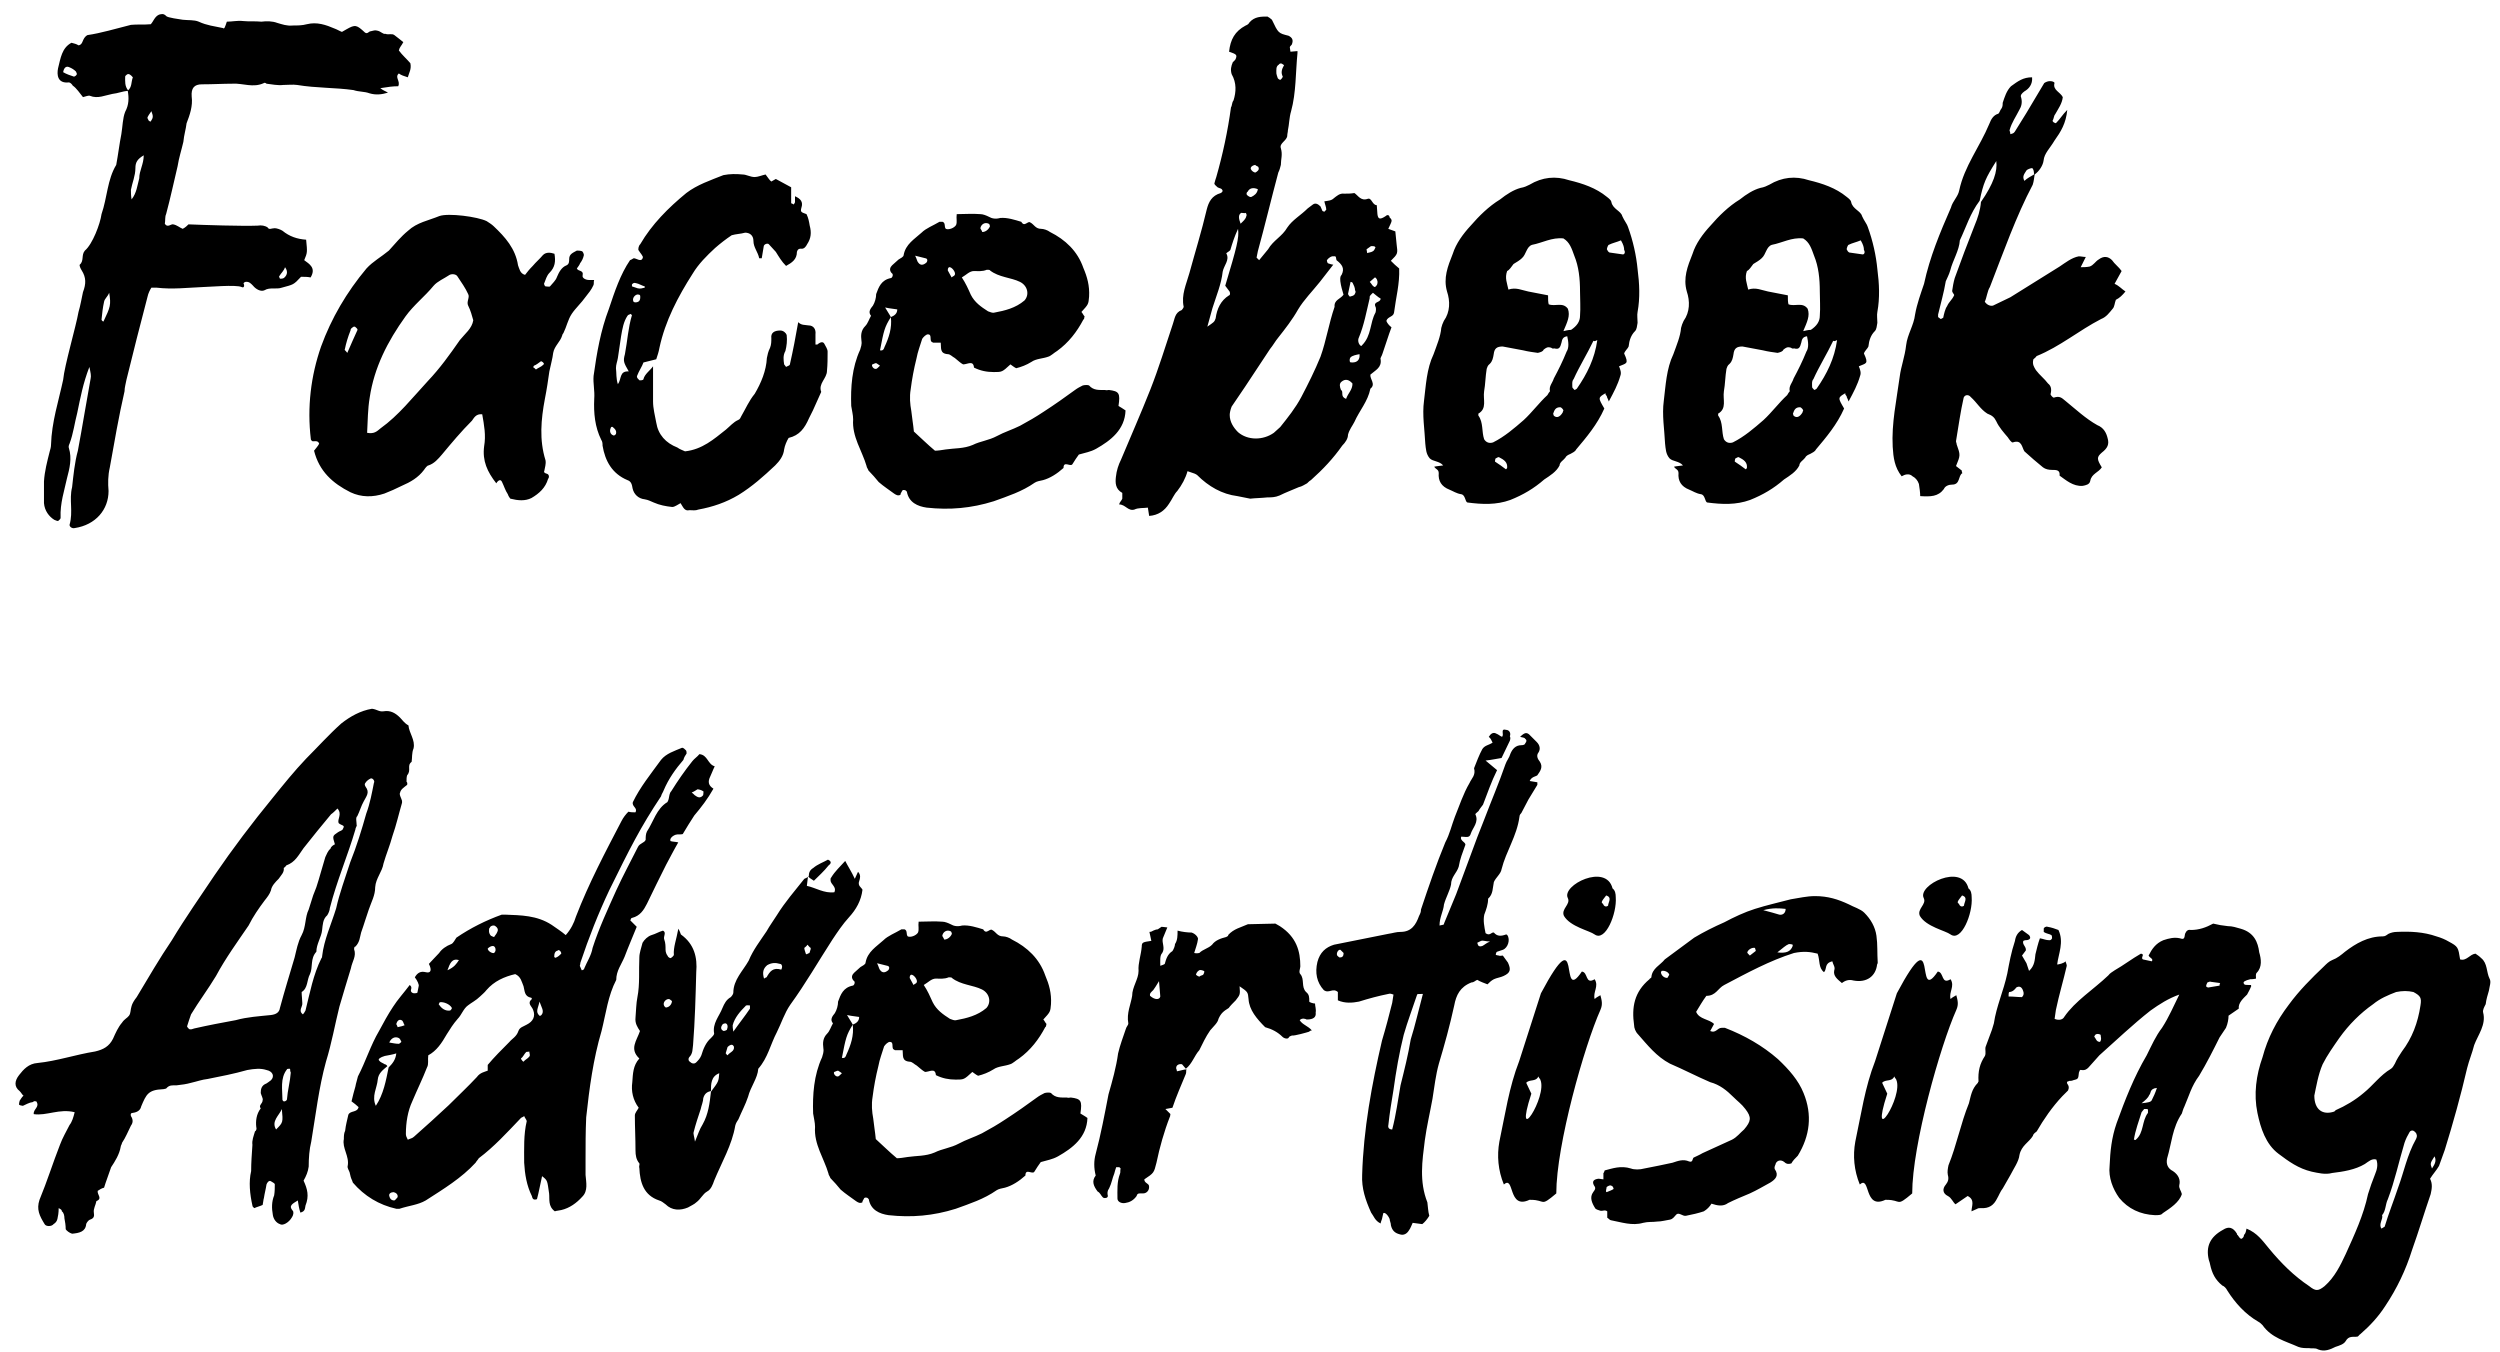 <svg width="159" height="86" viewBox="0 0 159 86" fill="none" xmlns="http://www.w3.org/2000/svg">
<path d="M8.165 5.77C7.758 5.811 7.514 5.933 7.148 5.973C6.701 6.055 6.213 6.299 5.725 6.095C5.643 6.055 5.44 6.136 5.277 6.177C5.074 5.933 4.871 5.607 4.627 5.445C4.586 5.363 4.464 5.241 4.383 5.241C3.651 5.323 3.61 4.753 3.691 4.347C3.854 3.696 3.935 3.045 4.545 2.72C4.708 2.761 4.871 2.801 4.993 2.883C5.318 2.842 5.196 2.435 5.562 2.232C6.416 2.11 7.351 1.825 8.327 1.581C8.693 1.541 9.141 1.581 9.588 1.541C9.751 1.378 9.832 1.053 10.117 0.931C10.279 0.89 10.401 0.849 10.564 1.012C10.645 1.134 11.418 1.215 11.621 1.256C11.987 1.297 12.353 1.256 12.638 1.378C13.167 1.622 13.614 1.663 14.183 1.785C14.265 1.866 14.305 1.744 14.427 1.378C14.753 1.378 15.119 1.297 15.444 1.337C15.851 1.378 16.217 1.337 16.623 1.378C16.949 1.337 17.315 1.337 17.64 1.459C17.925 1.541 18.25 1.663 18.616 1.622C18.901 1.622 19.226 1.622 19.511 1.541C20.161 1.378 20.731 1.581 21.3 1.825C21.422 1.866 21.625 1.988 21.747 2.029C21.829 1.988 21.951 1.907 22.032 1.866C22.601 1.541 22.683 1.581 23.211 2.069C23.374 2.191 23.455 1.988 23.577 1.988C23.74 1.947 23.862 1.907 23.984 1.947C24.228 1.988 24.35 2.191 24.513 2.151C24.716 2.232 24.919 2.11 25.082 2.232C25.285 2.395 25.407 2.476 25.651 2.679C25.529 2.923 25.407 3.005 25.367 3.208C25.57 3.493 25.895 3.777 26.099 4.021C26.18 4.387 26.017 4.631 25.936 4.916C25.692 4.835 25.529 4.794 25.367 4.672C25.082 4.916 25.489 5.16 25.326 5.485C25.001 5.485 24.675 5.526 24.187 5.607C24.391 5.77 24.472 5.77 24.675 5.892C24.269 6.014 23.903 6.055 23.496 5.933C23.171 5.811 22.845 5.851 22.479 5.729C21.341 5.567 20.121 5.607 18.901 5.404C18.616 5.363 18.331 5.404 18.006 5.404C17.681 5.445 17.274 5.363 16.949 5.323C16.908 5.282 16.827 5.241 16.786 5.282C16.095 5.607 15.444 5.282 14.793 5.323C14.183 5.323 13.533 5.363 12.841 5.363C12.353 5.363 12.15 5.607 12.191 6.136C12.272 6.746 12.069 7.315 11.865 7.844C11.825 8.21 11.703 8.576 11.662 9.023C11.54 9.552 11.377 10.04 11.296 10.569C11.052 11.585 10.849 12.561 10.564 13.619C10.483 13.781 10.523 14.025 10.483 14.229C10.645 14.513 10.889 14.229 11.011 14.269C11.255 14.31 11.418 14.473 11.621 14.554C11.784 14.473 11.906 14.351 11.987 14.269C12.963 14.31 15.444 14.391 16.379 14.351C16.623 14.31 16.867 14.351 17.03 14.473C17.111 14.635 17.274 14.513 17.477 14.513C17.599 14.513 17.843 14.595 17.965 14.676C18.413 15.042 18.901 15.205 19.47 15.245C19.551 16.059 19.551 16.059 19.348 16.547C19.673 16.791 20.121 17.035 19.755 17.645C19.551 17.604 19.389 17.604 19.145 17.604C18.657 18.133 18.657 18.092 17.925 18.295C17.599 18.417 17.152 18.255 16.827 18.458C16.583 18.58 16.257 18.377 16.095 18.173C15.973 18.051 15.851 17.889 15.607 17.929C15.566 17.929 15.485 18.011 15.485 18.011C15.566 18.173 15.525 18.336 15.363 18.255C15.037 18.092 13.207 18.255 12.923 18.255C11.947 18.295 10.971 18.417 9.954 18.295C9.873 18.295 9.751 18.295 9.629 18.295C9.547 18.417 9.425 18.661 9.385 18.865C9.059 20.085 8.327 22.972 8.043 24.151C8.002 24.395 7.921 24.639 7.921 24.883C7.555 26.469 7.27 28.137 6.985 29.723C6.863 30.251 6.863 30.739 6.904 31.227C6.904 32.407 6.091 33.383 4.749 33.586C4.586 33.627 4.423 33.505 4.423 33.383C4.667 32.529 4.383 31.797 4.586 30.983C4.667 30.251 4.749 29.397 4.952 28.665C5.237 27.161 5.481 25.615 5.765 24.07C5.806 23.907 5.765 23.704 5.684 23.338C5.277 24.395 5.115 25.29 4.911 26.266C4.749 26.876 4.667 27.567 4.423 28.218C4.383 28.299 4.342 28.421 4.383 28.503C4.586 29.153 4.423 29.804 4.261 30.414C4.098 31.187 3.813 32 3.854 32.935C3.854 33.017 3.773 33.057 3.691 33.139C3.651 33.139 3.529 33.098 3.447 33.057C3.122 32.854 2.837 32.488 2.797 32C2.797 31.553 2.797 31.105 2.797 30.617C2.837 29.967 3 29.357 3.163 28.706C3.203 28.584 3.244 28.421 3.244 28.299C3.285 26.835 3.732 25.493 4.017 24.151C4.098 23.257 4.83 20.776 4.993 19.841C5.115 19.434 5.196 18.946 5.277 18.58C5.481 18.051 5.481 17.645 5.196 17.197C5.115 17.075 5.033 16.872 5.074 16.831C5.359 16.587 5.155 16.221 5.399 15.937C5.887 15.53 6.375 14.229 6.457 13.619C6.823 12.561 6.823 11.423 7.392 10.487C7.514 9.837 7.595 9.145 7.717 8.535C7.799 8.047 7.799 7.519 7.961 7.112C8.205 6.665 8.205 6.217 8.124 5.77C8.409 5.526 8.327 5.241 8.449 4.916C8.409 4.875 8.287 4.713 8.165 4.713C8.165 4.672 7.961 4.794 7.961 4.875C7.961 5.16 7.921 5.485 8.165 5.77ZM8.368 12.683C8.693 12.277 8.734 11.789 8.856 11.341C8.856 10.853 9.141 10.447 9.141 9.877C8.734 10.121 8.612 10.325 8.612 10.691C8.612 11.179 8.409 11.626 8.327 12.073C8.327 12.236 8.327 12.439 8.368 12.683ZM6.945 18.621C6.823 18.905 6.66 18.987 6.619 19.19C6.538 19.556 6.497 19.922 6.457 20.329C6.457 20.369 6.538 20.451 6.579 20.451C7.026 19.515 7.067 19.393 6.945 18.621ZM4.017 4.591C4.22 4.713 4.464 4.794 4.708 4.875C4.708 4.875 4.83 4.835 4.871 4.753C4.911 4.713 4.871 4.631 4.83 4.55C4.708 4.428 4.586 4.347 4.383 4.265C4.179 4.184 4.057 4.347 4.017 4.591ZM9.629 7.071C9.344 7.478 9.344 7.478 9.425 7.6C9.425 7.681 9.588 7.763 9.588 7.722C9.751 7.478 9.751 7.397 9.629 7.071ZM18.128 16.994C18.047 17.238 17.884 17.36 17.762 17.563C17.721 17.604 17.803 17.685 17.803 17.726C17.884 17.726 17.965 17.726 18.047 17.685C18.209 17.563 18.372 17.319 18.128 16.994ZM36.688 17.075C36.769 17.279 37.135 17.157 37.054 17.523C37.013 17.685 37.257 17.807 37.46 17.807C37.542 17.807 37.664 17.807 37.786 17.807C37.745 17.929 37.786 18.051 37.745 18.133C37.623 18.417 37.42 18.661 37.257 18.865C36.972 19.271 36.606 19.597 36.362 19.963C36.118 20.329 36.037 20.776 35.834 21.183C35.793 21.223 35.752 21.305 35.752 21.345C35.63 21.752 35.264 21.996 35.183 22.443C35.142 22.809 35.02 23.216 34.939 23.623C34.858 24.192 34.776 24.761 34.654 25.371C34.41 26.673 34.288 27.974 34.695 29.275C34.736 29.519 34.654 29.723 34.614 29.967C34.573 30.007 34.614 30.089 34.776 30.129C34.939 30.17 34.939 30.373 34.858 30.455C34.695 31.024 34.288 31.39 33.8 31.675C33.394 31.878 32.946 31.837 32.458 31.715C32.418 31.675 32.336 31.553 32.296 31.431C32.133 31.187 32.052 30.902 31.93 30.658C31.848 30.455 31.686 30.536 31.564 30.739C30.994 30.007 30.669 29.316 30.791 28.381C30.913 27.689 30.791 27.039 30.669 26.347C30.262 26.307 30.14 26.591 30.018 26.754C29.327 27.445 28.717 28.177 28.107 28.909C27.863 29.194 27.619 29.479 27.253 29.601C27.172 29.601 27.05 29.763 26.968 29.885C26.602 30.373 26.114 30.658 25.545 30.902C25.22 31.065 24.772 31.268 24.447 31.39C23.715 31.634 22.983 31.634 22.292 31.309C21.153 30.739 20.299 29.967 19.974 28.665C20.096 28.503 20.218 28.381 20.299 28.218C20.218 27.974 19.974 28.096 19.852 28.055C19.811 28.015 19.77 27.974 19.77 27.933C19.526 25.9 19.77 23.907 20.421 22.037C21.072 20.247 22.048 18.58 23.308 17.075C23.715 16.628 24.244 16.343 24.732 15.937C25.138 15.489 25.504 15.042 25.952 14.676C26.521 14.147 27.253 14.025 27.944 13.741C28.514 13.537 30.384 13.781 30.954 14.066C31.076 14.147 31.279 14.269 31.401 14.391C32.133 15.083 32.784 15.815 32.946 16.872C33.028 17.075 33.068 17.401 33.394 17.482C33.516 17.319 33.678 17.116 33.882 16.913C34.085 16.669 34.329 16.465 34.532 16.221C34.736 16.018 35.02 16.059 35.264 16.14C35.346 16.628 35.305 16.994 34.939 17.36C34.776 17.523 34.695 17.807 34.614 18.011C34.573 18.051 34.654 18.214 34.695 18.214C34.817 18.214 34.939 18.255 34.98 18.214C35.142 18.011 35.346 17.848 35.427 17.604C35.549 17.319 35.712 16.994 36.037 16.872C36.2 16.791 36.2 16.628 36.2 16.465C36.2 16.14 36.484 16.059 36.688 15.937C36.769 15.937 36.891 15.937 37.013 15.977C37.054 15.977 37.135 16.14 37.135 16.221C37.094 16.425 37.013 16.587 36.891 16.75C36.85 16.872 36.769 16.953 36.688 17.075ZM23.349 27.527C23.796 27.608 23.959 27.445 24.203 27.242C25.342 26.429 26.236 25.29 27.212 24.233C27.985 23.419 28.595 22.565 29.246 21.63C29.571 21.223 30.018 20.898 30.1 20.369C30.018 20.085 29.937 19.759 29.774 19.434C29.652 19.19 29.896 18.905 29.774 18.702C29.612 18.336 29.327 17.929 29.083 17.563C29.002 17.441 28.758 17.401 28.595 17.482C28.229 17.726 27.822 17.889 27.578 18.173C27.009 18.865 26.318 19.393 25.789 20.125C24.65 21.711 23.796 23.379 23.512 25.29C23.39 26.022 23.39 26.754 23.349 27.527ZM22.088 22.443C22.332 21.874 22.536 21.427 22.739 20.979C22.739 20.898 22.658 20.857 22.576 20.776H22.495C22.373 20.857 22.292 20.898 22.292 21.02C22.129 21.427 22.007 21.833 21.926 22.24C21.885 22.24 21.966 22.281 22.088 22.443ZM34.085 23.501C34.248 23.379 34.41 23.338 34.532 23.216C34.573 23.216 34.614 23.094 34.573 23.094C34.532 23.013 34.41 22.972 34.41 22.972C34.248 23.094 34.085 23.216 33.963 23.257C33.922 23.297 33.922 23.338 33.922 23.379C33.963 23.379 34.004 23.419 34.085 23.501ZM48.691 11.097C48.854 11.301 48.935 11.463 49.057 11.545L49.342 11.382L50.318 11.911V12.927C50.318 12.927 50.44 12.968 50.481 13.009C50.481 12.968 50.562 12.927 50.562 12.846V12.48C50.928 12.643 51.091 12.846 50.969 13.212C50.888 13.497 50.969 13.497 51.294 13.619C51.416 13.863 51.457 14.107 51.498 14.351C51.62 14.798 51.579 15.164 51.335 15.53C51.254 15.693 51.132 15.855 50.928 15.815C50.766 15.815 50.725 15.896 50.684 16.018C50.684 16.506 50.359 16.709 49.993 16.913C49.708 16.628 49.545 16.343 49.342 16.018L48.895 15.53C48.813 15.449 48.569 15.53 48.569 15.693L48.447 16.425H48.285C48.203 16.018 47.919 15.733 47.919 15.327C47.919 14.961 47.675 14.798 47.39 14.798C47.105 14.879 46.821 14.879 46.536 14.961C46.17 15.205 45.804 15.489 45.479 15.774C44.95 16.262 44.422 16.791 44.056 17.401C43.12 18.865 42.307 20.41 41.941 22.118C41.9 22.362 41.819 22.606 41.737 22.85L40.924 23.053C40.843 23.297 40.639 23.582 40.517 23.907C40.477 24.029 40.599 24.111 40.68 24.192C40.721 24.192 40.924 24.192 40.924 24.111C41.005 23.785 41.331 23.582 41.534 23.297V25.534C41.534 25.981 41.656 26.429 41.737 26.876C41.859 27.649 42.347 28.177 43.08 28.462C43.242 28.584 43.405 28.625 43.568 28.706C44.666 28.584 45.398 27.933 46.17 27.323C46.414 27.12 46.658 26.835 46.943 26.713C47.065 26.673 47.105 26.551 47.146 26.469C47.431 25.981 47.634 25.493 48 25.046C48.407 24.355 48.732 23.582 48.773 22.769C48.813 22.565 48.854 22.362 48.976 22.118C49.057 21.915 49.057 21.711 49.057 21.508C49.017 21.183 49.22 21.02 49.627 21.02C49.83 21.02 49.993 21.183 50.033 21.305C50.074 21.671 50.033 21.996 49.952 22.321C49.789 22.606 49.83 22.891 49.871 23.175C49.911 23.216 49.993 23.338 49.993 23.338C50.033 23.297 50.237 23.257 50.237 23.175C50.44 22.281 50.603 21.427 50.766 20.491C50.969 20.695 51.172 20.654 51.416 20.695C51.742 20.695 51.904 20.939 51.864 21.264V21.915C51.945 21.915 52.026 21.915 52.026 21.874C52.189 21.752 52.352 21.711 52.433 21.874C52.514 22.037 52.636 22.199 52.636 22.362C52.636 22.769 52.636 23.175 52.596 23.582C52.596 24.07 52.026 24.395 52.23 24.924L51.701 26.103L51.457 26.591C51.172 27.242 50.847 27.689 50.156 27.852C50.033 28.055 49.911 28.34 49.871 28.584C49.83 28.991 49.586 29.316 49.301 29.601C48.569 30.292 47.837 30.943 46.983 31.471C46.17 31.959 45.316 32.244 44.422 32.407C44.218 32.488 44.056 32.447 43.852 32.447C43.527 32.529 43.446 32.244 43.283 32C43.12 32.081 42.917 32.244 42.754 32.244C42.347 32.203 41.941 32.122 41.575 31.959C41.371 31.878 41.249 31.797 41.005 31.756C40.599 31.715 40.314 31.431 40.233 31.065C40.192 30.821 40.151 30.617 39.907 30.536C38.931 30.129 38.484 29.316 38.322 28.34C38.322 28.218 38.322 28.096 38.24 27.974C37.834 27.161 37.752 26.266 37.793 25.371C37.834 24.843 37.712 24.395 37.752 23.907C37.956 22.443 38.2 21.02 38.728 19.637C39.094 18.539 39.46 17.441 40.07 16.547C40.192 16.506 40.273 16.425 40.314 16.425C40.477 16.425 40.802 16.709 40.883 16.384C40.924 16.303 40.721 16.099 40.599 15.896C40.599 15.815 40.599 15.652 40.721 15.53C41.453 14.269 42.51 13.212 43.649 12.277C44.34 11.748 45.194 11.463 46.008 11.138C46.414 11.057 46.821 11.057 47.227 11.097C47.471 11.097 47.715 11.26 48 11.26C48.203 11.26 48.488 11.138 48.691 11.097ZM39.989 23.623C39.663 23.053 39.623 22.972 39.745 22.525C39.907 21.671 39.948 20.857 40.192 20.044L40.111 19.963C40.07 20.003 39.948 20.003 39.907 20.085C39.663 20.451 39.582 20.898 39.501 21.386L39.297 22.769C39.257 23.013 39.175 23.175 39.175 23.419C39.216 23.745 39.175 24.07 39.297 24.436C39.541 24.111 39.379 23.582 39.989 23.623ZM41.005 18.295V18.214C40.843 18.173 40.721 18.092 40.599 18.051C40.436 18.011 40.314 17.929 40.192 18.092V18.214L40.558 18.336C40.721 18.377 40.843 18.336 41.005 18.295ZM40.721 18.905C40.721 18.824 40.721 18.743 40.639 18.743C40.477 18.661 40.192 18.905 40.273 19.149C40.273 19.19 40.355 19.231 40.395 19.231C40.599 19.231 40.721 19.149 40.721 18.905ZM39.175 27.608C39.216 27.445 39.175 27.323 38.972 27.161C38.931 27.12 38.85 27.161 38.85 27.201C38.728 27.445 38.85 27.649 39.013 27.689C39.053 27.73 39.135 27.649 39.175 27.608ZM59.953 14.107C60.156 14.188 60.034 14.432 60.156 14.554C60.319 14.635 60.685 14.513 60.807 14.31C60.888 14.107 60.807 13.903 60.848 13.619C61.336 13.619 61.864 13.578 62.352 13.619C62.515 13.619 62.718 13.7 62.881 13.781C63.084 13.903 63.328 13.944 63.613 13.863C64.06 13.822 64.548 13.985 64.955 14.107C65.158 14.473 65.362 14.025 65.524 14.147C65.768 14.269 65.85 14.554 66.216 14.554C66.378 14.554 66.622 14.635 66.785 14.757C67.761 15.245 68.534 15.977 68.9 17.035C69.144 17.604 69.306 18.173 69.266 18.865C69.225 19.353 69.225 19.353 68.778 19.841C68.859 19.922 68.9 20.044 68.981 20.125C68.94 20.207 68.981 20.288 68.9 20.329C68.493 21.101 67.964 21.793 67.232 22.321C67.029 22.443 66.826 22.647 66.663 22.687C66.338 22.809 65.89 22.809 65.606 23.013C65.28 23.216 64.955 23.338 64.63 23.419C64.467 23.338 64.386 23.257 64.264 23.175C63.735 23.663 63.735 23.663 63.206 23.663C62.759 23.663 62.352 23.582 61.946 23.379C61.905 22.891 61.539 23.175 61.254 23.175C61.092 23.094 60.929 22.931 60.726 22.769C60.563 22.687 60.441 22.525 60.278 22.525C59.75 22.484 59.872 22.118 59.831 21.793C59.628 21.793 59.506 21.793 59.343 21.793C59.262 21.752 59.221 21.711 59.221 21.711C59.14 21.549 59.262 21.264 59.018 21.264C58.896 21.264 58.733 21.427 58.652 21.549C58.53 21.955 58.367 22.362 58.286 22.809C58.123 23.46 58.001 24.111 57.92 24.761C57.838 25.249 57.879 25.697 57.96 26.144C58.001 26.551 58.082 26.998 58.123 27.445C58.53 27.811 58.977 28.259 59.465 28.665C59.628 28.665 59.912 28.625 60.156 28.584C60.685 28.503 61.295 28.543 61.864 28.299C62.352 28.055 62.881 28.015 63.41 27.73C63.857 27.486 64.386 27.323 64.874 27.079C65.402 26.795 65.89 26.51 66.378 26.185C67.07 25.737 67.761 25.249 68.371 24.802C68.534 24.68 68.696 24.599 68.859 24.517C68.981 24.477 69.225 24.477 69.266 24.517C69.55 24.843 69.916 24.802 70.282 24.802C70.364 24.843 70.445 24.802 70.526 24.802C71.177 24.883 71.258 25.005 71.136 25.819C71.258 25.9 71.421 25.981 71.584 26.103C71.543 27.323 70.648 28.015 69.713 28.543C69.347 28.747 69.022 28.787 68.615 28.909C68.493 29.072 68.33 29.316 68.208 29.519C68.086 29.723 67.639 29.275 67.639 29.763C67.232 30.129 66.785 30.414 66.338 30.536C66.134 30.577 65.931 30.617 65.809 30.699C64.996 31.268 64.101 31.553 63.206 31.878C61.783 32.325 60.4 32.447 58.936 32.285C58.367 32.203 57.798 31.959 57.676 31.268C57.676 31.268 57.635 31.227 57.594 31.187C57.472 31.146 57.391 31.146 57.35 31.268C57.31 31.349 57.269 31.39 57.269 31.471C57.106 31.553 56.984 31.471 56.862 31.39C56.537 31.146 56.212 30.943 55.886 30.658C55.683 30.414 55.48 30.17 55.236 29.926C55.195 29.804 55.114 29.723 55.114 29.641C54.829 28.665 54.178 27.771 54.26 26.673C54.26 26.388 54.178 26.103 54.138 25.819C54.097 24.639 54.178 23.379 54.707 22.24C54.748 22.077 54.829 21.915 54.788 21.671C54.748 21.345 54.748 21.02 55.032 20.735C55.195 20.573 55.276 20.288 55.398 20.085C55.195 19.841 55.358 19.637 55.52 19.434C55.642 19.231 55.724 18.946 55.724 18.702C55.886 18.255 56.049 17.807 56.659 17.685C56.74 17.685 56.862 17.441 56.7 17.36C56.537 17.157 56.618 16.994 56.74 16.872C56.862 16.75 57.025 16.628 57.147 16.506C57.269 16.425 57.472 16.343 57.472 16.221C57.594 15.53 58.164 15.205 58.611 14.798C58.896 14.513 59.343 14.351 59.75 14.107C59.79 14.107 59.872 14.107 59.953 14.107ZM56.659 20.166C56.252 20.817 56.212 21.02 55.968 22.281C56.171 22.321 56.212 22.199 56.252 22.077C56.537 21.467 56.74 20.857 56.659 20.166C56.862 20.085 57.066 19.963 57.066 19.678C56.862 19.637 56.659 19.637 56.293 19.556C56.456 19.841 56.578 20.003 56.659 20.166ZM61.173 17.645C61.417 18.011 61.58 18.377 61.742 18.743C61.986 19.231 62.393 19.515 62.84 19.8C62.962 19.841 63.125 19.922 63.247 19.881C63.898 19.759 64.589 19.597 65.158 19.109C65.484 18.743 65.362 18.173 64.874 17.929C64.304 17.645 63.532 17.645 62.962 17.197C62.962 17.157 62.84 17.157 62.759 17.157C62.474 17.279 62.19 17.238 61.946 17.238C61.661 17.238 61.458 17.482 61.173 17.645ZM62.474 14.757C62.678 14.757 62.881 14.595 62.962 14.391C62.962 14.351 62.922 14.229 62.881 14.229C62.637 14.107 62.393 14.269 62.352 14.513C62.352 14.554 62.434 14.635 62.474 14.757ZM58.204 16.262C58.326 16.506 58.326 16.628 58.408 16.709C58.53 16.872 58.692 16.872 58.855 16.75C58.936 16.709 58.977 16.628 58.977 16.547C58.977 16.506 58.936 16.425 58.855 16.425C58.692 16.384 58.53 16.343 58.204 16.262ZM60.522 17.645C60.604 17.563 60.685 17.563 60.726 17.482C60.807 17.319 60.522 16.953 60.36 16.994C60.278 17.035 60.278 17.157 60.278 17.197C60.36 17.36 60.441 17.482 60.522 17.645ZM55.968 23.257C55.846 23.175 55.805 23.135 55.724 23.094C55.642 23.094 55.52 23.175 55.48 23.175C55.398 23.257 55.561 23.501 55.724 23.46C55.764 23.46 55.846 23.379 55.968 23.257ZM79.918 16.384L80.081 16.547L80.65 15.855C80.975 15.286 81.544 15.042 81.87 14.473C82.195 13.985 82.724 13.7 83.171 13.253L83.496 13.009C83.659 12.887 83.822 12.968 83.984 13.131L84.106 13.415C84.147 13.456 84.228 13.456 84.269 13.456C84.228 13.415 84.35 13.375 84.35 13.334C84.35 13.171 84.269 13.009 84.228 12.805C84.472 12.765 84.676 12.765 84.838 12.602C85.001 12.48 85.204 12.277 85.489 12.317C85.733 12.317 85.896 12.317 86.14 12.277C86.384 12.439 86.546 12.805 86.994 12.643C87.238 12.561 87.278 13.049 87.563 13.049L87.604 13.619C87.644 13.944 87.766 13.985 88.132 13.741C88.254 13.619 88.376 13.7 88.376 13.822C88.58 14.025 88.539 14.025 88.295 14.554L88.743 14.717L88.824 15.53C88.905 16.14 88.905 16.14 88.458 16.587C88.621 16.75 88.783 16.913 88.987 17.075C89.027 18.051 88.783 18.905 88.661 19.881C88.621 20.166 88.254 20.125 88.173 20.41C88.214 20.532 88.336 20.695 88.499 20.817C88.295 21.345 88.132 21.915 87.929 22.484C87.888 22.647 87.766 22.769 87.807 22.85C87.888 23.379 87.482 23.541 87.156 23.826C87.116 24.111 87.522 24.436 87.156 24.721C86.994 25.534 86.465 26.103 86.14 26.835C86.018 27.079 85.814 27.323 85.733 27.649C85.733 27.893 85.57 28.137 85.367 28.34C84.798 29.153 84.147 29.845 83.374 30.536C83.293 30.577 83.212 30.658 83.13 30.739C82.968 30.821 82.805 30.943 82.602 30.983C82.236 31.146 81.788 31.309 81.382 31.512C81.097 31.634 80.853 31.634 80.609 31.634C80.243 31.675 79.877 31.675 79.511 31.715L78.698 31.553C77.722 31.431 76.868 30.943 76.136 30.211C76.014 30.129 76.014 30.129 75.526 29.967C75.404 30.414 75.16 30.861 74.875 31.227C74.672 31.431 74.55 31.756 74.347 32.041C74.062 32.488 73.655 32.773 73.086 32.813L73.004 32.285C72.72 32.325 72.394 32.285 72.15 32.407C71.744 32.529 71.581 32.081 71.174 32.081C71.215 31.919 71.337 31.837 71.378 31.715C71.378 31.553 71.378 31.39 71.378 31.349C70.93 31.105 70.93 30.699 70.971 30.333C71.012 29.926 71.134 29.56 71.296 29.235C71.906 27.771 72.557 26.307 73.167 24.761C73.696 23.419 74.143 21.955 74.591 20.613C74.713 20.288 74.713 19.881 75.16 19.719C75.201 19.678 75.282 19.556 75.282 19.515C75.119 18.743 75.445 18.092 75.648 17.36C76.014 16.018 76.421 14.717 76.746 13.334C76.868 12.846 77.071 12.439 77.641 12.277C77.681 12.277 77.722 12.195 77.763 12.155C77.722 11.951 77.559 11.992 77.437 11.911C77.356 11.829 77.234 11.748 77.234 11.667C77.275 11.504 77.315 11.382 77.356 11.26C77.763 9.837 78.088 8.332 78.291 6.827C78.373 6.705 78.332 6.543 78.454 6.38C78.617 5.851 78.657 5.282 78.332 4.713C78.251 4.428 78.291 4.225 78.413 3.94C78.495 3.899 78.495 3.859 78.576 3.777C78.698 3.493 78.657 3.452 78.169 3.289C78.251 2.517 78.535 1.988 79.227 1.622C79.349 1.581 79.43 1.5 79.471 1.419C79.796 1.053 80.203 1.053 80.609 1.053C80.691 1.093 80.812 1.175 80.894 1.256C81.3 2.11 81.3 2.11 81.951 2.273C82.195 2.395 82.276 2.557 82.154 2.842C82.114 2.883 82.032 2.964 82.032 3.005L82.073 3.289L82.52 3.249V3.371C82.398 4.591 82.439 5.892 82.114 7.071C81.992 7.478 81.992 7.925 81.91 8.291C81.91 8.413 81.87 8.495 81.87 8.617C81.87 8.942 81.341 9.105 81.463 9.43C81.585 9.837 81.463 10.121 81.463 10.487C81.422 10.65 81.382 10.813 81.3 10.975C80.853 12.643 80.447 14.351 79.999 15.977L79.918 16.384ZM84.798 16.831L83.944 17.929C83.456 18.539 82.927 19.068 82.561 19.678C82.195 20.329 81.748 20.898 81.3 21.467C81.097 21.711 80.975 21.955 80.772 22.199L79.186 24.599L78.332 25.859C78.251 26.063 78.21 26.266 78.21 26.388C78.21 26.835 78.454 27.201 78.739 27.486C79.349 28.015 80.325 28.015 81.016 27.527L81.422 27.161C81.91 26.551 82.398 25.941 82.764 25.249C83.212 24.395 83.618 23.582 83.984 22.687C84.35 21.671 84.513 20.573 84.879 19.515C84.838 19.068 85.245 19.027 85.448 18.743C85.367 18.458 85.286 18.214 85.245 17.889C85.245 17.767 85.204 17.604 85.326 17.482C85.53 17.075 85.367 16.831 85.001 16.547C84.96 16.425 85.001 16.262 84.838 16.303C84.676 16.262 84.472 16.425 84.391 16.547C84.391 16.628 84.432 16.75 84.472 16.75C84.594 16.791 84.716 16.831 84.798 16.831ZM77.112 19.597L76.787 20.776C77.193 20.491 77.234 20.491 77.315 20.247C77.397 19.637 77.641 19.109 78.169 18.783C78.251 18.783 78.251 18.58 78.169 18.499L77.925 18.173C78.657 15.733 78.82 15.123 78.739 14.554C78.495 15.083 78.373 15.489 78.251 15.896C78.169 16.018 77.925 16.099 78.007 16.14C78.21 16.547 77.844 16.872 77.763 17.279C77.681 18.051 77.356 18.824 77.112 19.597ZM86.546 21.996C86.587 21.996 86.628 21.996 86.628 21.955C87.238 21.345 87.116 20.532 87.482 19.881C87.522 19.759 87.522 19.556 87.482 19.515C87.319 19.149 87.807 19.271 87.807 18.987C87.644 18.905 87.482 18.743 87.319 18.621C87.197 18.743 87.075 18.824 87.116 18.946C86.912 19.8 86.75 20.695 86.424 21.467C86.343 21.63 86.384 21.874 86.546 21.996ZM86.018 24.395C85.814 24.151 85.57 24.07 85.326 24.273C85.164 24.395 85.204 24.599 85.286 24.802C85.489 24.924 85.204 25.209 85.611 25.371C85.733 25.005 86.018 24.802 86.018 24.395ZM81.178 4.672C81.178 4.713 81.219 4.835 81.26 4.957C81.26 4.997 81.382 5.079 81.422 5.079C81.463 5.079 81.585 4.916 81.585 4.875C81.463 4.631 81.504 4.428 81.666 4.143L81.544 4.062C81.504 4.021 81.382 4.021 81.341 4.103C81.138 4.225 81.178 4.428 81.178 4.672ZM86.018 17.97C85.977 17.97 85.977 17.929 85.896 17.929L85.733 18.702C85.733 18.702 85.814 18.865 85.855 18.865C85.977 18.824 86.058 18.824 86.14 18.743C86.18 18.661 86.262 18.58 86.18 18.458C86.18 18.295 86.099 18.133 86.018 17.97ZM79.999 12.033C79.715 11.911 79.471 11.951 79.349 12.195C79.267 12.236 79.267 12.358 79.308 12.399C79.389 12.48 79.511 12.561 79.593 12.521C79.755 12.439 79.959 12.317 79.999 12.033ZM86.465 22.525C86.262 22.565 86.018 22.606 85.896 22.728C85.855 22.769 85.814 22.891 85.855 23.013C85.855 23.053 85.977 23.053 86.018 23.053C86.302 23.053 86.506 22.891 86.465 22.525ZM78.901 14.229C79.064 14.066 79.227 13.944 79.267 13.741C79.308 13.7 79.267 13.578 79.227 13.537C79.186 13.578 79.064 13.537 78.942 13.537C78.739 13.659 78.779 13.903 78.901 14.229ZM79.837 10.487C79.593 10.528 79.471 10.691 79.593 10.813C79.593 10.853 79.755 10.975 79.837 10.975C79.918 10.935 80.121 10.813 80.04 10.65C80.04 10.569 79.877 10.569 79.837 10.487ZM87.441 17.645L87.116 17.929C87.238 18.051 87.278 18.173 87.36 18.214C87.441 18.336 87.604 18.133 87.604 18.011C87.644 17.848 87.522 17.645 87.441 17.645ZM87.197 15.652L86.912 15.855L86.953 16.099C87.034 16.059 87.197 16.059 87.319 15.977C87.4 15.937 87.441 15.815 87.482 15.733C87.441 15.652 87.36 15.652 87.197 15.652ZM103.296 22.484C103.621 23.175 103.418 23.094 102.971 23.297C103.052 23.501 103.133 23.704 103.052 23.907C102.889 24.477 102.645 24.924 102.32 25.534C102.239 25.29 102.198 25.29 102.198 25.209C102.157 25.127 102.076 25.087 102.117 25.005C101.629 25.29 101.629 25.29 102.035 25.981C101.588 26.998 100.897 27.811 100.246 28.584C100.165 28.747 100.002 28.787 99.88 28.869C99.799 28.909 99.636 28.95 99.555 29.113C99.433 29.275 99.189 29.397 99.189 29.601C98.985 30.007 98.579 30.251 98.213 30.495C97.562 31.065 96.871 31.471 96.057 31.797C95.163 32.122 94.268 32.081 93.333 31.959C93.17 31.919 93.211 31.471 92.926 31.431C92.641 31.39 92.397 31.227 92.194 31.146C91.665 30.943 91.462 30.577 91.503 30.089C91.503 29.845 91.299 29.845 91.218 29.682C91.381 29.641 91.543 29.641 91.787 29.601C91.543 29.316 91.137 29.357 90.933 29.153C90.689 28.869 90.689 28.543 90.649 28.218C90.608 27.323 90.445 26.388 90.567 25.493C90.689 24.517 90.73 23.46 91.177 22.525C91.381 21.955 91.625 21.386 91.665 20.857C91.706 20.695 91.747 20.573 91.828 20.41C92.235 19.841 92.235 19.149 92.031 18.539C91.787 17.685 92.072 16.953 92.397 16.14C92.601 15.489 93.048 14.879 93.536 14.351C94.065 13.741 94.675 13.131 95.407 12.683C95.813 12.358 96.261 12.073 96.708 11.951C96.952 11.911 97.115 11.829 97.277 11.748C98.091 11.26 98.945 11.179 99.799 11.463C100.653 11.667 101.507 11.951 102.198 12.521C102.361 12.643 102.483 12.765 102.483 12.846C102.564 13.293 103.093 13.415 103.174 13.741C103.296 14.025 103.499 14.269 103.54 14.432C103.865 15.327 104.069 16.262 104.15 17.116C104.272 18.051 104.313 18.946 104.15 19.841C104.109 20.044 104.15 20.288 104.15 20.532C104.109 20.735 104.109 20.939 103.987 21.061C103.743 21.305 103.621 21.63 103.581 22.037C103.54 22.159 103.337 22.321 103.296 22.484ZM99.677 21.386C99.392 21.427 99.351 21.589 99.311 21.793C99.229 22.118 99.148 22.24 98.863 22.159C98.823 22.159 98.741 22.199 98.66 22.118C98.416 22.037 98.335 22.118 98.172 22.24C98.131 22.362 97.969 22.403 97.806 22.443C97.521 22.403 97.196 22.362 96.871 22.281C96.423 22.199 96.017 22.118 95.569 22.037C95.203 22.037 95.041 22.159 95 22.525C94.959 22.769 94.919 22.972 94.756 23.135C94.593 23.257 94.593 23.379 94.553 23.46C94.471 23.948 94.471 24.436 94.39 24.883C94.309 25.412 94.593 25.981 94.024 26.307C94.024 26.347 94.024 26.388 94.024 26.429C94.349 26.876 94.227 27.445 94.39 27.933C94.512 28.137 94.715 28.218 94.959 28.137C95.691 27.771 96.301 27.242 96.911 26.713C97.44 26.225 97.887 25.615 98.416 25.127C98.457 25.046 98.538 24.924 98.579 24.883C98.497 24.558 98.741 24.355 98.823 24.07C99.107 23.541 99.392 22.972 99.636 22.362C99.799 22.118 99.758 21.752 99.677 21.386ZM99.433 21.061C99.758 20.979 99.88 20.979 99.921 20.979C100.287 20.735 100.49 20.451 100.49 20.085C100.531 19.556 100.49 19.027 100.49 18.539C100.49 17.726 100.409 16.953 100.124 16.262C99.961 15.815 99.839 15.408 99.433 15.164C98.701 15.083 98.091 15.449 97.44 15.571C97.074 15.693 97.074 16.181 96.789 16.425C96.667 16.547 96.464 16.669 96.261 16.791C96.098 16.994 96.017 17.157 95.854 17.238C95.691 17.685 95.854 18.011 95.935 18.417C96.423 18.255 96.789 18.458 97.196 18.539C97.643 18.621 98.05 18.702 98.457 18.783C98.457 19.068 98.457 19.19 98.497 19.353C98.904 19.515 99.392 19.19 99.717 19.637C99.88 20.085 99.677 20.491 99.433 21.061ZM101.588 21.63C101.425 21.711 101.385 21.711 101.344 21.671C100.937 22.525 100.449 23.297 100.083 24.111C99.961 24.233 100.002 24.477 100.002 24.639C100.043 24.721 100.124 24.761 100.124 24.802C100.165 24.802 100.246 24.761 100.287 24.721C100.937 23.785 101.425 22.809 101.588 21.63ZM103.093 15.286C102.808 15.408 102.564 15.449 102.32 15.571C102.279 15.571 102.198 15.774 102.198 15.855C102.239 15.937 102.279 16.018 102.361 16.059C102.645 16.099 102.93 16.14 103.215 16.181C103.337 16.181 103.377 16.018 103.296 15.896C103.296 15.733 103.255 15.571 103.093 15.286ZM99.433 26.103C99.433 26.063 99.311 25.9 99.229 25.9C98.945 25.9 98.863 26.063 98.782 26.307C98.782 26.347 98.823 26.469 98.863 26.469C99.026 26.591 99.229 26.51 99.392 26.225C99.392 26.225 99.392 26.185 99.433 26.103ZM95.854 29.763C95.895 29.397 95.651 29.235 95.325 29.072C95.244 29.072 95.163 29.153 95.122 29.153C95.081 29.235 95.081 29.357 95.081 29.357C95.325 29.519 95.569 29.682 95.773 29.845C95.813 29.845 95.813 29.804 95.854 29.763ZM118.546 22.484C118.871 23.175 118.668 23.094 118.221 23.297C118.302 23.501 118.383 23.704 118.302 23.907C118.139 24.477 117.895 24.924 117.57 25.534C117.489 25.29 117.448 25.29 117.448 25.209C117.407 25.127 117.326 25.087 117.367 25.005C116.879 25.29 116.879 25.29 117.285 25.981C116.838 26.998 116.147 27.811 115.496 28.584C115.415 28.747 115.252 28.787 115.13 28.869C115.049 28.909 114.886 28.95 114.805 29.113C114.683 29.275 114.439 29.397 114.439 29.601C114.235 30.007 113.829 30.251 113.463 30.495C112.812 31.065 112.121 31.471 111.307 31.797C110.413 32.122 109.518 32.081 108.583 31.959C108.42 31.919 108.461 31.471 108.176 31.431C107.891 31.39 107.647 31.227 107.444 31.146C106.915 30.943 106.712 30.577 106.753 30.089C106.753 29.845 106.549 29.845 106.468 29.682C106.631 29.641 106.793 29.641 107.037 29.601C106.793 29.316 106.387 29.357 106.183 29.153C105.939 28.869 105.939 28.543 105.899 28.218C105.858 27.323 105.695 26.388 105.817 25.493C105.939 24.517 105.98 23.46 106.427 22.525C106.631 21.955 106.875 21.386 106.915 20.857C106.956 20.695 106.997 20.573 107.078 20.41C107.485 19.841 107.485 19.149 107.281 18.539C107.037 17.685 107.322 16.953 107.647 16.14C107.851 15.489 108.298 14.879 108.786 14.351C109.315 13.741 109.925 13.131 110.657 12.683C111.063 12.358 111.511 12.073 111.958 11.951C112.202 11.911 112.365 11.829 112.527 11.748C113.341 11.26 114.195 11.179 115.049 11.463C115.903 11.667 116.757 11.951 117.448 12.521C117.611 12.643 117.733 12.765 117.733 12.846C117.814 13.293 118.343 13.415 118.424 13.741C118.546 14.025 118.749 14.269 118.79 14.432C119.115 15.327 119.319 16.262 119.4 17.116C119.522 18.051 119.563 18.946 119.4 19.841C119.359 20.044 119.4 20.288 119.4 20.532C119.359 20.735 119.359 20.939 119.237 21.061C118.993 21.305 118.871 21.63 118.831 22.037C118.79 22.159 118.587 22.321 118.546 22.484ZM114.927 21.386C114.642 21.427 114.601 21.589 114.561 21.793C114.479 22.118 114.398 22.24 114.113 22.159C114.073 22.159 113.991 22.199 113.91 22.118C113.666 22.037 113.585 22.118 113.422 22.24C113.381 22.362 113.219 22.403 113.056 22.443C112.771 22.403 112.446 22.362 112.121 22.281C111.673 22.199 111.267 22.118 110.819 22.037C110.453 22.037 110.291 22.159 110.25 22.525C110.209 22.769 110.169 22.972 110.006 23.135C109.843 23.257 109.843 23.379 109.803 23.46C109.721 23.948 109.721 24.436 109.64 24.883C109.559 25.412 109.843 25.981 109.274 26.307C109.274 26.347 109.274 26.388 109.274 26.429C109.599 26.876 109.477 27.445 109.64 27.933C109.762 28.137 109.965 28.218 110.209 28.137C110.941 27.771 111.551 27.242 112.161 26.713C112.69 26.225 113.137 25.615 113.666 25.127C113.707 25.046 113.788 24.924 113.829 24.883C113.747 24.558 113.991 24.355 114.073 24.07C114.357 23.541 114.642 22.972 114.886 22.362C115.049 22.118 115.008 21.752 114.927 21.386ZM114.683 21.061C115.008 20.979 115.13 20.979 115.171 20.979C115.537 20.735 115.74 20.451 115.74 20.085C115.781 19.556 115.74 19.027 115.74 18.539C115.74 17.726 115.659 16.953 115.374 16.262C115.211 15.815 115.089 15.408 114.683 15.164C113.951 15.083 113.341 15.449 112.69 15.571C112.324 15.693 112.324 16.181 112.039 16.425C111.917 16.547 111.714 16.669 111.511 16.791C111.348 16.994 111.267 17.157 111.104 17.238C110.941 17.685 111.104 18.011 111.185 18.417C111.673 18.255 112.039 18.458 112.446 18.539C112.893 18.621 113.3 18.702 113.707 18.783C113.707 19.068 113.707 19.19 113.747 19.353C114.154 19.515 114.642 19.19 114.967 19.637C115.13 20.085 114.927 20.491 114.683 21.061ZM116.838 21.63C116.675 21.711 116.635 21.711 116.594 21.671C116.187 22.525 115.699 23.297 115.333 24.111C115.211 24.233 115.252 24.477 115.252 24.639C115.293 24.721 115.374 24.761 115.374 24.802C115.415 24.802 115.496 24.761 115.537 24.721C116.187 23.785 116.675 22.809 116.838 21.63ZM118.343 15.286C118.058 15.408 117.814 15.449 117.57 15.571C117.529 15.571 117.448 15.774 117.448 15.855C117.489 15.937 117.529 16.018 117.611 16.059C117.895 16.099 118.18 16.14 118.465 16.181C118.587 16.181 118.627 16.018 118.546 15.896C118.546 15.733 118.505 15.571 118.343 15.286ZM114.683 26.103C114.683 26.063 114.561 25.9 114.479 25.9C114.195 25.9 114.113 26.063 114.032 26.307C114.032 26.347 114.073 26.469 114.113 26.469C114.276 26.591 114.479 26.51 114.642 26.225C114.642 26.225 114.642 26.185 114.683 26.103ZM111.104 29.763C111.145 29.397 110.901 29.235 110.575 29.072C110.494 29.072 110.413 29.153 110.372 29.153C110.331 29.235 110.331 29.357 110.331 29.357C110.575 29.519 110.819 29.682 111.023 29.845C111.063 29.845 111.063 29.804 111.104 29.763ZM132.657 16.343L132.332 16.994C132.495 16.994 132.698 16.994 132.901 16.953C133.145 16.872 133.267 16.628 133.471 16.506C133.796 16.262 134.081 16.303 134.325 16.547C134.487 16.791 134.772 16.994 134.935 17.238L134.487 18.051C134.772 18.173 134.935 18.377 135.179 18.539C134.975 18.783 134.813 18.946 134.569 19.068C134.487 19.271 134.487 19.515 134.365 19.637C134.162 19.881 133.959 20.166 133.633 20.288C132.21 21.02 131.031 22.037 129.526 22.647C129.485 22.728 129.363 22.809 129.323 22.85C129.241 23.175 129.363 23.338 129.485 23.541C129.729 23.867 130.014 24.07 130.258 24.395C130.421 24.517 130.502 24.721 130.421 25.046C130.38 25.087 130.543 25.29 130.624 25.29C130.99 25.168 131.112 25.29 131.356 25.493C132.007 26.022 132.657 26.632 133.389 27.039C133.796 27.201 133.959 27.527 134.04 27.852C134.162 28.259 134.04 28.503 133.674 28.787C133.349 29.072 133.349 29.194 133.674 29.723C133.471 30.048 133.023 30.129 132.942 30.577C132.901 30.821 132.657 30.861 132.454 30.902C131.844 30.943 131.397 30.536 130.99 30.251C131.031 29.885 130.787 29.885 130.502 29.885C130.299 29.885 130.095 29.845 129.933 29.723C129.526 29.397 129.16 29.072 128.753 28.706C128.591 28.462 128.591 27.933 128.021 28.137C127.94 28.177 127.777 27.933 127.696 27.811C127.452 27.527 127.127 27.161 126.964 26.795C126.842 26.551 126.72 26.429 126.395 26.307C125.947 26.022 125.744 25.615 125.337 25.249C125.215 25.087 124.971 25.087 124.89 25.29C124.687 26.185 124.565 27.079 124.402 28.055C124.402 28.137 124.443 28.177 124.443 28.259C124.687 28.95 124.687 28.95 124.402 29.641L124.768 29.926C124.768 30.048 124.809 30.089 124.809 30.089C124.524 30.251 124.687 30.821 124.158 30.821C123.955 30.821 123.711 30.902 123.629 31.105C123.263 31.593 122.775 31.593 122.125 31.553C122.125 31.349 122.084 31.024 122.043 30.78C121.962 30.536 121.799 30.373 121.637 30.292C121.433 30.089 121.149 30.17 120.945 30.292C120.498 29.723 120.417 29.113 120.376 28.421C120.295 26.917 120.62 25.453 120.823 23.948C120.905 23.297 121.149 22.687 121.23 21.955C121.311 21.264 121.718 20.695 121.799 20.003C121.921 19.312 122.165 18.661 122.369 18.051C122.735 16.343 123.385 14.798 124.077 13.212C124.199 12.765 124.524 12.521 124.605 12.114C124.931 10.569 125.907 9.349 126.517 7.885C126.639 7.559 126.801 7.315 127.086 7.234C127.167 7.193 127.208 6.99 127.289 6.909C127.371 6.787 127.371 6.665 127.371 6.543C127.493 6.177 127.615 5.77 127.899 5.485C128.347 5.16 128.672 4.916 129.241 4.916C129.282 5.363 129.038 5.648 128.753 5.811C128.591 5.933 128.469 6.055 128.55 6.217C128.631 6.543 128.55 6.787 128.428 6.99C128.225 7.397 127.94 7.803 127.818 8.251C127.777 8.291 127.859 8.373 127.859 8.535C127.981 8.495 128.062 8.495 128.143 8.373L128.875 7.193L130.014 5.282C130.136 5.201 130.258 5.16 130.38 5.16C130.502 5.16 130.665 5.201 130.665 5.282C130.543 5.729 131.031 5.851 131.193 6.177C131.153 6.583 130.909 6.909 130.705 7.275C130.624 7.356 130.624 7.559 130.543 7.681C130.543 7.722 130.624 7.803 130.665 7.803C130.705 7.844 130.746 7.844 130.787 7.803C131.031 7.559 131.153 7.315 131.478 6.99C131.397 7.844 131.071 8.373 130.665 8.942C130.38 9.43 130.014 9.755 129.973 10.203C129.933 10.528 129.689 10.894 129.404 11.097C129.363 11.301 129.363 11.504 129.282 11.748C128.225 13.741 127.411 16.059 126.557 18.255C126.395 18.499 126.354 18.946 126.232 19.19C126.395 19.434 126.639 19.475 126.761 19.434L127.859 18.905L130.99 16.953C131.356 16.709 131.763 16.384 132.21 16.303C132.373 16.303 132.495 16.343 132.657 16.343ZM125.907 12.765C125.297 13.578 125.053 14.432 124.646 15.286C124.605 15.937 124.199 16.547 124.036 17.197C123.955 17.482 123.833 17.685 123.751 17.889C123.629 18.621 123.426 19.312 123.263 20.003V20.166L123.426 20.288C123.467 20.288 123.507 20.247 123.589 20.207C123.629 20.003 123.711 19.637 123.833 19.475C123.955 19.19 124.158 19.068 124.28 18.783C124.321 18.743 124.158 18.621 124.158 18.499C124.199 18.214 124.239 17.97 124.321 17.685C124.727 16.547 125.134 15.489 125.581 14.351C125.785 13.863 125.947 13.375 125.988 12.846C126.801 11.667 127.045 10.894 126.964 10.243C126.273 11.341 126.151 11.626 125.907 12.765ZM132.332 16.994L132.657 17.563C132.495 17.767 132.332 17.97 132.088 18.051C131.966 18.173 131.763 18.092 131.641 18.011C131.6 17.848 131.559 17.685 131.641 17.523L132.332 16.994ZM129.363 11.057C129.363 10.894 129.323 10.731 129.241 10.691C129.16 10.691 128.916 10.772 128.875 10.853C128.753 11.057 128.591 11.219 128.753 11.504C128.916 11.341 129.16 11.219 129.363 11.097C129.363 11.057 129.404 11.057 129.363 11.057ZM19.104 77.122C19.023 76.878 18.982 76.634 18.941 76.349C18.616 76.553 18.331 76.675 18.616 77C18.697 77.081 18.657 77.285 18.575 77.407C18.372 77.773 17.965 77.976 17.803 77.854C17.559 77.773 17.396 77.529 17.355 77.285C17.274 76.837 17.274 76.431 17.437 76.024C17.477 75.78 17.477 75.536 17.477 75.333C17.477 75.251 17.355 75.211 17.233 75.129C17.111 75.048 16.989 75.211 16.949 75.333C16.908 75.617 16.827 75.902 16.786 76.187C16.745 76.309 16.745 76.471 16.705 76.634C16.542 76.715 16.339 76.756 16.176 76.837C16.135 76.797 16.054 76.756 16.054 76.675C15.891 75.943 15.81 75.17 15.973 74.479C15.973 73.95 16.013 73.421 16.054 72.811C16.013 72.527 16.135 72.242 16.217 71.957C16.298 71.917 16.339 71.795 16.298 71.673C16.257 71.307 16.298 70.859 16.583 70.493C16.42 70.29 16.705 70.209 16.705 69.965C16.745 69.883 16.623 69.68 16.583 69.517C16.583 69.273 16.623 69.029 16.949 68.907C17.03 68.867 17.111 68.785 17.233 68.704C17.477 68.46 17.355 68.135 16.949 68.053C16.583 67.931 16.176 67.972 15.729 68.053C14.875 68.297 14.021 68.46 13.207 68.623C12.841 68.663 12.516 68.785 12.15 68.867C11.865 68.948 11.581 68.989 11.215 69.029C10.971 69.029 10.767 68.989 10.564 69.233C10.523 69.233 10.442 69.273 10.361 69.273C9.425 69.314 9.303 69.599 8.978 70.371C8.937 70.575 8.775 70.737 8.449 70.778C8.327 70.778 8.287 70.859 8.327 70.981C8.49 71.225 8.449 71.429 8.327 71.591C8.124 71.998 8.002 72.323 7.758 72.689C7.758 72.771 7.677 72.852 7.677 72.933C7.595 73.421 7.311 73.869 7.067 74.235C6.904 74.723 6.741 75.129 6.619 75.536C6.457 75.577 6.335 75.658 6.213 75.739C6.172 75.983 6.538 76.227 6.131 76.39C6.091 76.634 5.928 76.878 5.969 77.122C6.009 77.366 5.969 77.488 5.725 77.569C5.603 77.61 5.481 77.813 5.481 77.854C5.44 78.342 5.033 78.423 4.586 78.464C4.423 78.423 4.22 78.261 4.179 78.179C4.179 77.935 4.139 77.691 4.098 77.488C4.098 77.325 4.057 77.122 3.935 77.041C3.935 76.959 3.895 76.919 3.732 76.837C3.732 77.122 3.691 77.366 3.651 77.529C3.61 77.691 3.529 77.773 3.407 77.854C3.285 78.017 2.919 78.017 2.837 77.854C2.512 77.325 2.309 76.919 2.512 76.309C3 75.129 3.366 73.95 3.813 72.811C3.976 72.364 4.22 71.957 4.423 71.551C4.586 71.347 4.667 71.063 4.749 70.737C3.773 70.493 2.959 70.981 2.146 70.859C2.105 70.534 2.553 70.412 2.309 70.046C2.227 70.046 2.146 70.005 2.105 70.087C1.821 70.127 1.658 70.249 1.455 70.331C1.414 70.331 1.211 70.29 1.211 70.249C1.211 70.209 1.211 70.127 1.251 70.005C1.333 69.883 1.373 69.802 1.495 69.68C1.414 69.639 1.373 69.517 1.251 69.395C0.885 69.111 0.926 68.745 1.211 68.379C1.495 68.013 1.821 67.647 2.39 67.606C3.61 67.484 4.789 67.077 6.05 66.874C6.579 66.752 6.945 66.549 7.189 66.061C7.351 65.695 7.514 65.329 7.758 65.044C7.921 64.8 8.083 64.759 8.205 64.597C8.327 64.434 8.287 64.231 8.368 63.987C8.409 63.824 8.531 63.621 8.693 63.417C9.425 62.197 10.157 60.937 10.93 59.798C11.784 58.375 12.76 56.992 13.655 55.65C14.793 53.983 16.054 52.315 17.355 50.729C18.047 49.875 18.697 49.062 19.47 48.249C20.202 47.517 20.934 46.703 21.707 46.012C22.276 45.565 22.927 45.199 23.659 45.077C23.984 45.117 24.106 45.28 24.391 45.239C24.838 45.158 25.163 45.361 25.448 45.646C25.57 45.768 25.733 46.012 25.977 46.134C26.017 46.622 26.424 47.069 26.302 47.598C26.18 47.883 26.221 48.208 26.18 48.452C25.855 48.696 26.18 48.981 25.895 49.306C25.855 49.428 25.855 49.55 25.855 49.713C25.936 49.794 25.895 49.875 25.895 49.916C25.692 50.079 25.489 50.201 25.448 50.404C25.367 50.526 25.529 50.77 25.57 50.933C25.57 50.973 25.57 51.014 25.57 51.055C25.367 51.746 25.204 52.478 24.96 53.169C24.797 53.779 24.553 54.349 24.391 54.918C24.309 55.447 23.903 55.853 23.862 56.423C23.862 56.951 23.618 57.358 23.455 57.846C23.293 58.293 23.171 58.741 22.967 59.31C22.886 59.595 22.886 59.92 22.601 60.205C22.52 60.205 22.52 60.327 22.52 60.367C22.683 60.815 22.398 61.14 22.317 61.587C22.073 62.401 21.829 63.173 21.585 64.027C21.3 65.166 21.097 66.345 20.731 67.525C20.283 69.151 20.08 70.9 19.795 72.608C19.673 73.096 19.633 73.665 19.633 74.194C19.592 74.519 19.47 74.804 19.307 75.089C19.551 75.617 19.673 76.065 19.429 76.675C19.389 76.837 19.429 77.041 19.104 77.122ZM21.463 51.421C21.3 51.583 21.178 51.705 21.056 51.787C20.446 52.519 19.917 53.169 19.307 53.942C18.982 54.389 18.779 54.837 18.209 55.04C18.169 55.121 18.047 55.203 18.047 55.203C18.087 55.487 17.884 55.65 17.721 55.894C17.518 56.097 17.274 56.341 17.233 56.626C17.152 56.87 16.989 57.073 16.827 57.277C16.461 57.765 16.095 58.293 15.81 58.863C15.119 59.879 14.346 60.937 13.736 62.075C13.248 62.889 12.638 63.702 12.15 64.515C12.069 64.759 11.987 64.963 11.906 65.247C11.865 65.288 11.987 65.41 12.028 65.451C12.15 65.491 12.231 65.451 12.353 65.41C13.248 65.207 14.102 65.044 14.997 64.881C15.729 64.678 16.461 64.637 17.233 64.556C17.559 64.515 17.762 64.393 17.803 64.109C18.087 63.051 18.413 61.994 18.738 60.896C18.86 60.408 18.941 59.92 19.185 59.473C19.47 58.944 19.389 58.334 19.633 57.846C19.714 57.602 19.795 57.317 19.877 57.073C19.917 56.911 20.039 56.667 20.121 56.423C20.324 55.813 20.487 55.162 20.69 54.511C20.771 54.349 20.853 54.105 21.015 53.983C21.056 53.82 21.219 53.739 21.3 53.698C21.137 53.169 21.137 53.169 21.503 52.925C21.625 52.844 21.707 52.844 21.788 52.763C21.829 52.681 21.91 52.559 21.829 52.519C21.788 52.478 21.625 52.437 21.544 52.356C21.422 52.112 21.788 51.787 21.463 51.421ZM19.267 64.515C19.307 64.475 19.389 64.353 19.429 64.271C19.714 63.133 19.917 61.994 20.446 60.937C20.487 60.896 20.487 60.855 20.487 60.815C20.609 59.757 21.056 58.822 21.381 57.765C21.585 56.829 21.951 55.853 22.276 54.837C22.683 53.82 23.008 52.763 23.293 51.746C23.537 51.095 23.659 50.404 23.781 49.794C23.862 49.672 23.699 49.469 23.577 49.509C23.496 49.55 23.415 49.591 23.333 49.672C23.252 49.794 23.13 49.835 23.252 50.038C23.537 50.404 23.293 50.648 23.13 50.973C22.967 51.258 22.886 51.583 22.723 51.909C22.601 51.99 22.683 52.275 22.683 52.478C22.723 52.519 22.601 52.641 22.601 52.763C22.113 54.43 21.422 56.016 20.975 57.765C20.975 57.887 20.893 58.09 20.812 58.212C20.527 58.456 20.527 58.822 20.487 59.147C20.446 59.595 20.121 60.042 20.121 60.53C19.714 60.977 19.917 61.506 19.714 61.953C19.511 62.319 19.592 62.848 19.185 63.092C19.185 63.336 19.226 63.58 19.226 63.783C19.267 64.027 18.941 64.271 19.267 64.515ZM18.453 68.013C18.453 68.013 18.453 67.972 18.413 67.972C18.372 67.972 18.25 67.972 18.25 68.013C17.803 68.582 17.965 69.314 17.965 69.965C17.965 69.965 18.047 70.087 18.087 70.046C18.169 70.046 18.25 69.965 18.25 69.924C18.291 69.355 18.453 68.785 18.494 68.216C18.453 68.135 18.453 68.053 18.453 68.013ZM17.925 70.534C17.762 70.941 17.233 71.307 17.559 71.835C18.006 71.388 18.006 71.388 17.925 70.534ZM35.289 77.041C34.842 76.715 34.964 76.268 34.923 75.902C34.801 75.089 34.842 75.089 34.476 74.804C34.354 75.333 34.273 75.821 34.151 76.268C33.907 76.349 33.866 76.227 33.825 76.065C33.5 75.414 33.378 74.682 33.337 73.95C33.337 73.055 33.297 72.161 33.5 71.307C33.5 71.225 33.378 71.103 33.337 70.981C33.256 71.063 33.134 71.063 33.093 71.144C32.239 72.039 31.426 72.933 30.45 73.665C30.409 73.747 30.287 73.869 30.247 73.95C29.352 74.926 28.213 75.617 27.075 76.349C26.587 76.634 26.017 76.675 25.407 76.878C25.367 76.878 25.285 76.878 25.204 76.878C24.106 76.634 23.171 76.065 22.439 75.211C22.439 75.17 22.398 75.129 22.398 75.089C22.317 74.926 22.276 74.763 22.235 74.56C22.195 74.438 22.073 74.275 22.113 74.153C22.235 73.543 21.747 73.015 21.869 72.445C21.869 72.283 21.869 72.079 21.951 71.917C21.991 71.551 22.073 71.266 22.154 70.9C22.276 70.615 22.723 70.778 22.805 70.412C22.683 70.29 22.52 70.168 22.357 70.046C22.439 69.68 22.52 69.395 22.601 69.111C22.642 68.867 22.723 68.663 22.764 68.46C23.252 67.525 23.577 66.467 24.106 65.573C24.391 65.044 24.675 64.515 25.001 64.027C25.285 63.58 25.692 63.133 26.058 62.645C26.261 62.807 26.099 62.929 26.139 63.051C26.18 63.133 26.261 63.173 26.343 63.173C26.383 63.173 26.505 63.173 26.546 63.133C26.587 62.97 26.587 62.889 26.627 62.726C26.668 62.645 26.546 62.36 26.383 62.157C26.546 61.872 26.749 61.75 27.075 61.831C27.4 61.913 27.481 61.709 27.278 61.303C27.481 61.099 27.685 60.855 27.929 60.611C28.091 60.367 28.376 60.164 28.701 60.042C28.823 60.001 28.945 59.757 29.027 59.635C29.921 59.025 30.897 58.537 31.914 58.171C31.914 58.171 32.036 58.171 32.117 58.171C33.134 58.212 34.151 58.212 35.086 58.822C35.371 59.025 35.696 59.229 35.981 59.473C36.306 59.107 36.509 58.7 36.631 58.293C37.445 56.179 38.502 54.186 39.519 52.234C39.641 51.99 39.803 51.787 39.966 51.624C40.129 51.665 40.251 51.665 40.413 51.665C40.576 51.38 40.169 51.299 40.251 51.014C40.698 50.079 41.389 49.225 42.04 48.33C42.365 47.923 42.894 47.761 43.382 47.557C43.463 47.557 43.545 47.639 43.626 47.72C43.667 47.761 43.667 47.883 43.667 47.923C43.585 48.045 43.504 48.167 43.463 48.33C42.975 48.899 42.528 49.509 42.203 50.282C42.162 50.404 42.081 50.485 42.04 50.648C40.739 52.6 40.047 53.983 38.746 56.626C38.055 58.09 37.445 59.635 36.916 61.221C36.916 61.303 36.875 61.425 36.875 61.425C36.916 61.506 36.957 61.628 36.997 61.709C37.038 61.709 37.16 61.669 37.16 61.587C37.323 61.181 37.607 60.774 37.689 60.286C38.095 59.025 38.665 57.805 39.193 56.626C39.641 55.65 40.129 54.755 40.576 53.861C40.698 53.617 40.983 53.617 41.064 53.413C41.064 53.251 41.064 53.047 41.145 52.885C41.552 52.275 41.755 51.421 42.447 51.014C42.487 50.933 42.528 50.851 42.528 50.811C42.569 50.648 42.569 50.445 42.691 50.323C43.097 49.672 43.545 49.021 44.033 48.411C44.155 48.249 44.358 48.127 44.48 47.964C45.009 48.005 45.009 48.615 45.456 48.737C45.334 48.981 45.253 49.225 45.171 49.387C45.009 49.713 45.049 49.957 45.375 50.16C45.009 50.811 44.602 51.339 44.155 51.868C43.911 52.234 43.667 52.641 43.423 53.047C43.301 53.088 43.097 53.047 42.975 53.088C42.731 53.169 42.569 53.373 42.65 53.495C42.772 53.535 42.975 53.535 43.138 53.576C42.853 54.064 42.609 54.552 42.365 54.999C41.959 55.813 41.552 56.626 41.145 57.48C40.942 57.887 40.698 58.253 40.21 58.375C40.129 58.375 40.129 58.456 40.088 58.537C40.21 58.659 40.332 58.781 40.495 58.944C40.251 59.554 39.966 60.205 39.722 60.855C39.519 61.343 39.193 61.75 39.193 62.319C38.665 63.336 38.543 64.434 38.258 65.573C37.729 67.362 37.485 69.192 37.282 71.063C37.241 71.998 37.241 72.852 37.241 73.747C37.241 74.031 37.241 74.397 37.241 74.723C37.282 75.211 37.404 75.739 37.038 76.105C36.672 76.512 36.225 76.837 35.696 76.959C35.533 77 35.371 77 35.289 77.041ZM24.635 67.809C24.35 68.053 24.065 68.257 24.025 68.663C23.984 69.192 23.618 69.721 23.903 70.331C24.391 69.599 24.553 68.704 24.716 67.891C24.96 67.647 25.163 67.403 25.204 66.996C24.96 67.077 24.675 67.118 24.472 67.159C24.187 67.24 24.025 67.362 24.106 67.443C24.187 67.565 24.35 67.606 24.472 67.687C24.513 67.687 24.594 67.728 24.635 67.809ZM31.019 67.728C31.426 67.24 31.914 66.752 32.402 66.264C32.565 66.061 32.849 65.939 32.971 65.573C33.053 65.329 33.297 65.288 33.5 65.166C33.907 64.963 34.069 64.637 33.907 64.231C33.825 63.987 33.5 63.824 33.825 63.539C33.825 63.539 33.825 63.458 33.785 63.458C33.337 63.377 33.378 63.011 33.297 62.726C33.175 62.441 33.134 62.116 32.768 61.953C32.077 62.116 31.426 62.401 30.938 62.97C30.816 63.133 30.653 63.255 30.531 63.377C30.287 63.621 29.962 63.783 29.759 63.946C29.474 64.149 29.352 64.556 29.108 64.8C28.823 65.125 28.62 65.451 28.417 65.776C28.091 66.345 27.766 66.833 27.237 67.118C27.197 67.403 27.278 67.687 27.156 67.891C26.871 68.623 26.546 69.273 26.221 70.046C25.936 70.656 25.814 71.388 25.814 72.12C25.814 72.242 25.855 72.323 25.936 72.486C26.099 72.405 26.221 72.405 26.343 72.283C27.075 71.632 27.807 70.981 28.539 70.29C29.149 69.68 29.759 69.111 30.328 68.501C30.531 68.216 30.816 68.175 31.019 68.094C31.019 67.931 31.019 67.85 31.019 67.728ZM31.101 59.229C31.101 59.31 31.141 59.432 31.223 59.513C31.223 59.513 31.385 59.595 31.426 59.595C31.467 59.513 31.589 59.391 31.629 59.269C31.711 59.107 31.629 58.985 31.507 58.903C31.426 58.822 31.182 58.863 31.141 59.025C31.101 59.025 31.101 59.107 31.101 59.229ZM27.969 63.743C27.929 63.783 27.929 63.824 27.929 63.824C27.888 63.865 27.888 63.865 27.929 63.905C28.091 64.149 28.335 64.312 28.62 64.271C28.661 64.271 28.742 64.149 28.742 64.109C28.62 63.865 28.213 63.702 27.969 63.743ZM43.992 50.404C44.155 50.526 44.195 50.607 44.236 50.607C44.439 50.77 44.602 50.729 44.724 50.567C44.724 50.485 44.765 50.323 44.724 50.323C44.602 50.241 44.439 50.201 44.358 50.201C44.277 50.241 44.195 50.323 43.992 50.404ZM25.041 75.821C24.879 75.821 24.716 75.902 24.757 76.065C24.797 76.227 24.879 76.349 25.082 76.349C25.163 76.309 25.204 76.227 25.285 76.146C25.326 75.983 25.204 75.861 25.041 75.821ZM24.757 66.305C25.001 66.345 25.163 66.386 25.367 66.386C25.407 66.386 25.529 66.264 25.529 66.264C25.489 66.183 25.448 66.061 25.367 66.02C25.123 65.898 24.879 66.02 24.757 66.305ZM34.313 63.702C34.232 64.109 34.029 64.353 34.313 64.597C34.313 64.637 34.395 64.597 34.435 64.556C34.639 64.312 34.435 64.068 34.313 63.702ZM33.297 67.525C33.378 67.403 33.581 67.321 33.663 67.199C33.744 67.118 33.663 66.996 33.663 66.874C33.581 66.915 33.5 66.874 33.459 66.915C33.337 67.037 33.256 67.24 33.134 67.321C33.134 67.362 33.175 67.403 33.175 67.403C33.215 67.443 33.215 67.484 33.297 67.525ZM28.457 61.709C28.905 61.506 29.027 61.303 29.189 61.059C28.742 60.937 28.62 61.262 28.457 61.709ZM35.696 60.652C35.696 60.571 35.655 60.489 35.574 60.449C35.574 60.408 35.533 60.408 35.493 60.449C35.289 60.489 35.249 60.652 35.249 60.855C35.249 60.896 35.371 60.937 35.371 60.896C35.493 60.855 35.615 60.733 35.696 60.652ZM31.019 60.327C31.019 60.489 31.304 60.652 31.426 60.611C31.467 60.571 31.507 60.489 31.507 60.489C31.548 60.327 31.467 60.164 31.345 60.164C31.223 60.164 31.101 60.245 31.019 60.327ZM25.285 65.329C25.489 65.288 25.651 65.247 25.733 65.207C25.651 65.085 25.651 64.922 25.529 64.881C25.367 64.8 25.245 64.963 25.204 65.125C25.204 65.166 25.285 65.247 25.285 65.329ZM51.398 55.731C51.357 55.894 51.357 56.097 51.316 56.341C51.886 56.463 52.414 56.829 53.065 56.748C53.228 56.382 52.821 56.26 52.821 55.975C52.821 55.894 52.821 55.853 52.862 55.813C53.106 55.406 53.431 55.121 53.756 54.755C53.919 55.081 54.163 55.447 54.366 55.894C54.448 55.731 54.488 55.609 54.57 55.447C54.773 55.65 54.692 55.894 54.651 56.016C54.529 56.341 54.773 56.423 54.854 56.585C54.773 57.277 54.448 57.846 54 58.334C53.594 58.781 53.268 59.269 52.943 59.757C52.048 61.14 51.235 62.563 50.259 63.905C49.893 64.434 49.69 65.085 49.405 65.654C48.998 66.427 48.836 67.281 48.226 67.972C48.185 68.582 47.738 69.111 47.575 69.761C47.412 70.249 47.168 70.697 46.965 71.185C46.884 71.307 46.802 71.429 46.762 71.591C46.558 72.811 45.908 73.909 45.42 75.089C45.338 75.333 45.216 75.658 44.972 75.78C44.688 75.943 44.566 76.268 44.281 76.471C44.159 76.593 43.956 76.675 43.752 76.797C43.264 77 42.736 77 42.329 76.593C42.207 76.512 42.085 76.39 41.922 76.349C40.946 76.024 40.702 75.211 40.662 74.275C40.621 74.194 40.702 74.031 40.662 73.991C40.458 73.747 40.418 73.462 40.418 73.177C40.418 72.405 40.377 71.673 40.377 70.941C40.377 70.778 40.54 70.615 40.621 70.453C40.255 69.965 40.133 69.395 40.214 68.826C40.255 68.297 40.255 67.769 40.662 67.321C40.011 66.711 40.499 66.183 40.702 65.573C40.54 65.329 40.377 65.085 40.418 64.719C40.458 64.271 40.458 63.824 40.54 63.417C40.702 62.604 40.621 61.709 40.662 60.896C40.662 60.611 40.784 60.286 40.865 59.961C40.987 59.757 41.19 59.554 41.434 59.473C41.719 59.391 41.882 59.269 42.166 59.188C42.41 59.31 42.166 59.554 42.248 59.757C42.329 59.961 42.329 60.205 42.329 60.408C42.329 60.571 42.41 60.733 42.451 60.774C42.492 60.896 42.614 60.937 42.654 60.937C42.736 60.896 42.858 60.774 42.858 60.733C42.817 60.245 43.02 59.757 43.142 59.066C43.264 59.269 43.264 59.351 43.305 59.432C44.159 60.042 44.362 60.896 44.281 61.831C44.24 63.377 44.2 64.922 44.078 66.467C44.037 66.711 44.078 66.996 43.834 67.24C43.752 67.362 43.793 67.484 43.874 67.525C43.996 67.647 44.159 67.687 44.281 67.565C44.403 67.443 44.525 67.321 44.606 67.118C44.728 66.711 44.891 66.305 45.216 66.02C45.298 65.939 45.42 65.817 45.42 65.735C45.298 65.085 45.745 64.637 45.948 64.109C46.07 63.824 46.192 63.58 46.477 63.417C46.558 63.336 46.64 63.214 46.64 63.133C46.64 62.319 47.25 61.75 47.616 61.099C47.9 60.408 48.348 59.839 48.754 59.229C48.958 58.863 49.202 58.537 49.405 58.212C49.934 57.358 50.544 56.667 51.154 55.894C51.235 55.853 51.357 55.813 51.438 55.731H51.398ZM45.216 69.395C44.972 69.436 44.81 69.558 44.728 69.843C44.728 70.046 44.606 70.331 44.566 70.534C44.403 71.022 44.24 71.51 44.118 71.998C44.078 72.12 44.159 72.283 44.2 72.608C44.403 72.12 44.484 71.835 44.688 71.51C45.054 70.859 45.135 70.168 45.216 69.436C45.704 68.785 45.704 68.785 45.745 68.257C45.216 68.46 45.216 68.948 45.216 69.395ZM46.64 65.613C47.006 65.085 47.372 64.637 47.697 64.149C47.697 64.109 47.697 64.068 47.697 63.946C47.616 63.946 47.453 63.905 47.412 63.987C47.087 64.312 46.721 64.719 46.599 65.207C46.599 65.288 46.599 65.41 46.64 65.613ZM48.592 62.238C48.673 62.197 48.714 62.157 48.754 62.157C48.958 61.791 49.161 61.506 49.69 61.669C49.69 61.669 49.771 61.506 49.73 61.425C49.73 61.384 49.69 61.303 49.608 61.303C49.324 61.221 49.08 61.221 48.795 61.384C48.551 61.587 48.47 61.831 48.592 62.238ZM42.736 63.661C42.654 63.621 42.614 63.539 42.532 63.539C42.329 63.539 42.126 63.783 42.248 63.987C42.288 64.027 42.329 64.109 42.41 64.068C42.614 64.027 42.736 63.824 42.736 63.661ZM46.152 66.996C46.192 66.996 46.192 67.077 46.274 67.118C46.355 66.996 46.477 66.955 46.599 66.833C46.68 66.752 46.721 66.589 46.64 66.508C46.558 66.386 46.396 66.467 46.274 66.589C46.233 66.711 46.192 66.874 46.152 66.996ZM46.233 65.491C46.314 65.288 46.274 65.125 46.152 65.085C46.07 65.085 45.948 65.125 45.948 65.166C45.826 65.329 45.826 65.491 46.03 65.573C46.07 65.573 46.192 65.532 46.233 65.491ZM51.56 60.367V60.286C51.479 60.245 51.438 60.164 51.357 60.083C51.276 60.205 51.194 60.245 51.154 60.286C51.154 60.367 51.194 60.489 51.235 60.611C51.235 60.652 51.276 60.693 51.316 60.693C51.357 60.652 51.479 60.611 51.479 60.611C51.52 60.53 51.52 60.449 51.56 60.367ZM51.398 55.731H51.438C51.438 55.487 51.52 55.325 51.723 55.203C52.008 54.959 52.374 54.837 52.658 54.674C52.943 54.796 52.821 54.959 52.699 55.04C52.414 55.406 52.048 55.731 51.764 56.016C51.601 55.894 51.479 55.853 51.398 55.731ZM57.531 59.107C57.734 59.188 57.612 59.432 57.734 59.554C57.897 59.635 58.263 59.513 58.385 59.31C58.466 59.107 58.385 58.903 58.425 58.619C58.913 58.619 59.442 58.578 59.93 58.619C60.093 58.619 60.296 58.7 60.459 58.781C60.662 58.903 60.906 58.944 61.191 58.863C61.638 58.822 62.126 58.985 62.532 59.107C62.736 59.473 62.939 59.025 63.102 59.147C63.346 59.269 63.427 59.554 63.793 59.554C63.956 59.554 64.2 59.635 64.362 59.757C65.338 60.245 66.111 60.977 66.477 62.035C66.721 62.604 66.884 63.173 66.843 63.865C66.802 64.353 66.802 64.353 66.355 64.841C66.436 64.922 66.477 65.044 66.558 65.125C66.518 65.207 66.558 65.288 66.477 65.329C66.07 66.101 65.542 66.793 64.81 67.321C64.606 67.443 64.403 67.647 64.24 67.687C63.915 67.809 63.468 67.809 63.183 68.013C62.858 68.216 62.532 68.338 62.207 68.419C62.044 68.338 61.963 68.257 61.841 68.175C61.312 68.663 61.312 68.663 60.784 68.663C60.337 68.663 59.93 68.582 59.523 68.379C59.483 67.891 59.117 68.175 58.832 68.175C58.669 68.094 58.507 67.931 58.303 67.769C58.141 67.687 58.019 67.525 57.856 67.525C57.327 67.484 57.449 67.118 57.408 66.793C57.205 66.793 57.083 66.793 56.92 66.793C56.839 66.752 56.798 66.711 56.798 66.711C56.717 66.549 56.839 66.264 56.595 66.264C56.473 66.264 56.31 66.427 56.229 66.549C56.107 66.955 55.944 67.362 55.863 67.809C55.7 68.46 55.578 69.111 55.497 69.761C55.416 70.249 55.456 70.697 55.538 71.144C55.578 71.551 55.66 71.998 55.7 72.445C56.107 72.811 56.554 73.259 57.042 73.665C57.205 73.665 57.49 73.625 57.734 73.584C58.263 73.503 58.873 73.543 59.442 73.299C59.93 73.055 60.459 73.015 60.987 72.73C61.434 72.486 61.963 72.323 62.451 72.079C62.98 71.795 63.468 71.51 63.956 71.185C64.647 70.737 65.338 70.249 65.948 69.802C66.111 69.68 66.274 69.599 66.436 69.517C66.558 69.477 66.802 69.477 66.843 69.517C67.128 69.843 67.494 69.802 67.86 69.802C67.941 69.843 68.022 69.802 68.104 69.802C68.754 69.883 68.836 70.005 68.714 70.819C68.836 70.9 68.999 70.981 69.161 71.103C69.121 72.323 68.226 73.015 67.29 73.543C66.924 73.747 66.599 73.787 66.192 73.909C66.07 74.072 65.908 74.316 65.786 74.519C65.664 74.723 65.216 74.275 65.216 74.763C64.81 75.129 64.362 75.414 63.915 75.536C63.712 75.577 63.508 75.617 63.386 75.699C62.573 76.268 61.678 76.553 60.784 76.878C59.361 77.325 57.978 77.447 56.514 77.285C55.944 77.203 55.375 76.959 55.253 76.268C55.253 76.268 55.212 76.227 55.172 76.187C55.05 76.146 54.968 76.146 54.928 76.268C54.887 76.349 54.846 76.39 54.846 76.471C54.684 76.553 54.562 76.471 54.44 76.39C54.114 76.146 53.789 75.943 53.464 75.658C53.261 75.414 53.057 75.17 52.813 74.926C52.773 74.804 52.691 74.723 52.691 74.641C52.407 73.665 51.756 72.771 51.837 71.673C51.837 71.388 51.756 71.103 51.715 70.819C51.675 69.639 51.756 68.379 52.285 67.24C52.325 67.077 52.407 66.915 52.366 66.671C52.325 66.345 52.325 66.02 52.61 65.735C52.773 65.573 52.854 65.288 52.976 65.085C52.773 64.841 52.935 64.637 53.098 64.434C53.22 64.231 53.301 63.946 53.301 63.702C53.464 63.255 53.627 62.807 54.236 62.685C54.318 62.685 54.44 62.441 54.277 62.36C54.114 62.157 54.196 61.994 54.318 61.872C54.44 61.75 54.602 61.628 54.724 61.506C54.846 61.425 55.05 61.343 55.05 61.221C55.172 60.53 55.741 60.205 56.188 59.798C56.473 59.513 56.92 59.351 57.327 59.107C57.368 59.107 57.449 59.107 57.531 59.107ZM54.236 65.166C53.83 65.817 53.789 66.02 53.545 67.281C53.748 67.321 53.789 67.199 53.83 67.077C54.114 66.467 54.318 65.857 54.236 65.166C54.44 65.085 54.643 64.963 54.643 64.678C54.44 64.637 54.236 64.637 53.87 64.556C54.033 64.841 54.155 65.003 54.236 65.166ZM58.751 62.645C58.995 63.011 59.157 63.377 59.32 63.743C59.564 64.231 59.971 64.515 60.418 64.8C60.54 64.841 60.703 64.922 60.825 64.881C61.475 64.759 62.166 64.597 62.736 64.109C63.061 63.743 62.939 63.173 62.451 62.929C61.882 62.645 61.109 62.645 60.54 62.197C60.54 62.157 60.418 62.157 60.337 62.157C60.052 62.279 59.767 62.238 59.523 62.238C59.239 62.238 59.035 62.482 58.751 62.645ZM60.052 59.757C60.255 59.757 60.459 59.595 60.54 59.391C60.54 59.351 60.499 59.229 60.459 59.229C60.215 59.107 59.971 59.269 59.93 59.513C59.93 59.554 60.011 59.635 60.052 59.757ZM55.782 61.262C55.904 61.506 55.904 61.628 55.985 61.709C56.107 61.872 56.27 61.872 56.432 61.75C56.514 61.709 56.554 61.628 56.554 61.547C56.554 61.506 56.514 61.425 56.432 61.425C56.27 61.384 56.107 61.343 55.782 61.262ZM58.1 62.645C58.181 62.563 58.263 62.563 58.303 62.482C58.385 62.319 58.1 61.953 57.937 61.994C57.856 62.035 57.856 62.157 57.856 62.197C57.937 62.36 58.019 62.482 58.1 62.645ZM53.545 68.257C53.423 68.175 53.383 68.135 53.301 68.094C53.22 68.094 53.098 68.175 53.057 68.175C52.976 68.257 53.139 68.501 53.301 68.46C53.342 68.46 53.423 68.379 53.545 68.257ZM75.462 68.013C75.421 68.094 75.462 68.175 75.421 68.297C75.137 68.989 74.811 69.721 74.567 70.453L74.12 70.534C74.201 70.615 74.364 70.778 74.445 70.859C74.405 70.9 74.445 70.981 74.405 71.022C74.039 71.957 73.754 72.974 73.551 73.95C73.388 74.601 73.388 74.601 72.778 75.007C72.778 75.211 72.981 75.251 73.063 75.373C73.144 75.617 72.981 75.902 72.697 75.902C72.493 75.902 72.331 75.861 72.29 76.065C72.087 76.349 71.843 76.471 71.558 76.512C71.314 76.553 71.07 76.431 71.07 76.227C71.07 75.699 71.029 75.17 71.233 74.641C71.273 74.56 71.233 74.438 71.273 74.316L71.192 74.235H70.989C70.948 74.357 70.907 74.479 70.867 74.641C70.745 74.926 70.704 75.251 70.541 75.577C70.419 75.739 70.419 75.902 70.46 76.065C70.46 76.105 70.419 76.187 70.338 76.187C70.338 76.187 70.216 76.227 70.135 76.146C70.013 76.024 69.972 75.861 69.809 75.78C69.565 75.455 69.403 75.129 69.687 74.763C69.565 74.275 69.565 73.828 69.687 73.381C70.013 72.161 70.257 70.859 70.501 69.599C70.745 68.745 70.989 67.891 71.111 66.996C71.233 66.467 71.436 65.939 71.599 65.451C71.639 65.288 71.761 65.207 71.761 65.085C71.639 64.434 71.924 63.865 72.005 63.336C72.005 62.767 72.412 62.279 72.412 61.75C72.371 61.262 72.575 60.733 72.615 60.205C72.615 59.92 72.697 59.92 73.225 59.839L73.103 59.269C73.225 59.269 73.266 59.229 73.347 59.188C73.429 59.147 73.551 59.107 73.632 59.107C73.713 59.066 73.795 58.985 73.876 58.944C73.998 58.944 74.161 58.985 74.242 58.985L73.957 59.676C73.876 59.961 74.12 60.286 73.917 60.611C73.754 60.774 73.795 61.099 73.795 61.425C73.917 61.384 74.039 61.343 74.079 61.303C74.161 61.018 74.242 60.693 74.567 60.489C74.649 60.367 74.73 60.164 74.73 60.042C74.893 59.798 74.893 59.513 74.893 59.188C75.177 59.269 75.543 59.31 75.787 59.31C76.031 59.391 76.194 59.595 76.194 59.717C76.153 60.042 76.031 60.327 75.95 60.611C76.113 60.652 76.235 60.611 76.275 60.611C76.519 60.367 76.845 60.327 77.089 60.083C77.292 59.798 77.658 59.676 77.983 59.595C78.065 59.554 78.146 59.513 78.105 59.473C78.471 59.066 78.919 58.985 79.366 58.781L81.115 58.741L81.399 58.903C82.457 59.595 82.701 60.489 82.701 61.465C82.701 61.587 82.579 61.831 82.701 61.953C82.985 62.279 82.741 62.767 83.067 63.092C83.27 63.255 83.27 63.417 83.27 63.702C83.27 63.743 83.514 63.824 83.636 63.824C83.636 63.987 83.717 64.19 83.677 64.393C83.717 64.678 83.555 64.841 83.107 64.841C83.026 64.8 82.823 64.719 82.66 64.881C82.823 65.166 83.189 65.247 83.433 65.532C83.392 65.532 83.27 65.573 83.27 65.613C83.148 65.654 82.294 65.898 82.172 65.857C82.091 65.898 82.009 65.898 81.969 65.979C81.928 66.101 81.684 66.061 81.562 65.939C81.277 65.654 80.911 65.451 80.464 65.329C79.935 64.8 79.447 64.231 79.407 63.539C79.366 63.092 79.366 63.092 78.837 62.726C78.878 63.255 78.878 63.255 78.593 63.621C78.431 63.783 78.227 63.987 78.146 64.109C77.821 64.312 77.658 64.434 77.495 64.8C77.455 65.044 77.17 65.288 76.967 65.532C76.682 65.939 76.479 66.386 76.275 66.793C75.95 67.159 75.828 67.647 75.421 67.972C75.34 67.891 75.259 67.769 75.177 67.687C75.015 67.647 74.811 67.728 74.811 67.891C74.771 67.931 74.852 68.013 74.852 68.135C75.096 68.094 75.299 68.013 75.462 68.013ZM73.795 63.377L73.713 62.401C73.51 62.726 73.469 62.807 73.347 62.97C73.225 63.092 73.103 63.173 73.144 63.336C73.469 63.621 73.754 63.58 73.795 63.377ZM76.275 62.116C76.357 62.035 76.479 62.035 76.519 61.994C76.56 61.953 76.641 61.75 76.56 61.75C76.479 61.709 76.316 61.669 76.275 61.709C76.194 61.75 76.113 61.831 76.072 61.953C76.031 61.994 76.153 62.075 76.275 62.116ZM95.58 60.774L95.905 61.221C96.109 61.669 96.068 61.872 95.621 62.075C95.458 62.157 95.173 62.197 95.01 62.279C94.848 62.36 94.726 62.482 94.604 62.604C94.4 62.523 94.156 62.441 93.953 62.319C93.831 62.36 93.75 62.482 93.587 62.482C92.855 62.767 92.611 63.295 92.489 63.946C92.204 65.247 91.879 66.427 91.513 67.647C91.31 68.379 91.228 69.111 91.106 69.883C90.944 70.778 90.74 71.632 90.618 72.527C90.456 73.828 90.252 75.129 90.781 76.471C90.822 76.756 90.822 77.041 90.903 77.325C90.781 77.529 90.618 77.732 90.456 77.854L89.846 77.773C89.764 77.935 89.724 78.098 89.602 78.261C89.48 78.464 89.276 78.586 89.032 78.505C88.707 78.423 88.544 78.261 88.463 77.935C88.463 77.773 88.382 77.651 88.382 77.529C88.26 77.244 88.056 77.081 87.975 77.163L87.894 77.529C87.853 77.651 87.812 77.732 87.812 77.813C87.447 77.651 87.365 77.325 87.203 77.122C86.837 76.309 86.593 75.577 86.633 74.723C86.715 71.835 87.243 68.989 87.894 66.183C88.138 65.369 88.341 64.597 88.544 63.783L88.626 63.255C88.504 63.214 88.422 63.173 88.3 63.214C87.691 63.336 87.081 63.499 86.43 63.702C86.023 63.783 85.535 63.824 85.088 63.621C85.088 63.377 85.088 63.255 85.088 63.092C84.763 62.807 84.519 63.214 84.193 62.97C83.746 62.482 83.624 61.872 83.787 61.181C83.949 60.571 84.315 60.245 84.844 60.083L88.3 59.391C88.585 59.351 88.788 59.269 89.073 59.269C89.764 59.269 90.049 58.822 90.252 58.253C90.334 58.09 90.374 58.009 90.374 57.846C90.862 56.382 91.35 54.959 91.92 53.576C92.204 53.047 92.326 52.478 92.53 51.949C92.814 51.258 93.058 50.485 93.465 49.794C93.587 49.509 93.872 49.306 93.75 48.859C93.912 48.452 94.075 48.005 94.278 47.639C94.441 47.395 94.685 47.395 94.929 47.232C94.848 47.069 94.807 46.947 94.685 46.866C94.807 46.663 94.97 46.541 95.173 46.663C95.295 46.703 95.417 46.825 95.539 46.866C95.539 46.825 95.58 46.785 95.58 46.744C95.58 46.541 95.499 46.337 95.783 46.419C95.987 46.419 96.109 46.622 96.027 46.825C96.068 46.907 96.068 46.988 96.027 47.11L95.499 48.208C95.214 48.249 94.888 48.33 94.482 48.371L95.214 48.981C94.848 49.713 94.604 50.445 94.319 51.177C94.238 51.299 94.116 51.421 94.034 51.583C93.953 51.665 93.831 51.746 93.831 51.787C94.075 52.275 93.668 52.641 93.546 53.007C93.465 53.332 93.221 53.21 92.936 53.21C92.814 53.495 93.302 53.576 93.18 53.779C93.018 54.227 92.855 54.633 92.774 55.121C92.652 55.528 92.286 55.772 92.286 56.26C92.204 56.667 91.96 57.073 91.838 57.521C91.798 57.968 91.554 58.334 91.554 58.863C91.716 58.822 91.879 58.822 91.838 58.741L92.611 56.87L93.953 53.251L94.4 52.112C94.848 50.933 95.336 49.794 95.743 48.615C95.824 48.371 95.987 48.208 96.068 47.923C96.19 47.639 96.393 47.395 96.759 47.395C96.881 47.395 97.003 47.354 97.003 47.273C97.085 47.191 97.125 47.069 97.003 46.988C96.963 46.907 96.841 46.907 96.678 46.866C96.963 46.581 97.085 46.581 97.247 46.703L97.735 47.191C97.939 47.395 97.979 47.639 97.857 47.842C97.695 48.045 97.776 48.249 97.939 48.452C98.142 48.777 97.979 49.021 97.776 49.306C97.695 49.387 97.41 49.387 97.288 49.672L97.776 49.753V49.916L97.207 50.851L96.759 51.705C96.719 51.746 96.637 51.827 96.637 51.949C96.475 53.169 95.783 54.145 95.499 55.284C95.458 55.569 95.132 55.813 95.01 56.097C94.929 56.463 94.97 56.87 94.644 57.155C94.644 57.521 94.522 57.846 94.4 58.171C94.319 58.537 94.4 58.944 94.482 59.351C94.766 59.554 94.848 59.269 95.01 59.31C95.214 59.554 95.458 59.554 95.783 59.432C95.824 59.432 95.824 59.432 95.865 59.473C96.068 59.757 95.905 60.286 95.58 60.408L95.214 60.53C95.173 60.53 95.132 60.652 95.132 60.733C95.173 60.733 95.254 60.774 95.336 60.774C95.376 60.815 95.458 60.774 95.58 60.774ZM90.496 63.214C90.252 63.214 90.13 63.214 90.13 63.255C89.846 64.109 89.52 64.963 89.276 65.817C88.992 66.955 88.788 68.135 88.626 69.314C88.504 70.046 88.382 70.778 88.3 71.551C88.26 71.713 88.341 71.835 88.544 71.835C88.788 70.9 88.91 69.965 89.073 69.029C89.317 68.053 89.561 67.077 89.724 66.101C90.008 65.207 90.212 64.271 90.496 63.214ZM85.454 60.611L85.251 60.408C85.129 60.367 84.966 60.611 85.047 60.774C85.088 60.815 85.169 60.896 85.21 60.896C85.373 60.896 85.454 60.815 85.454 60.611ZM94.766 59.879C94.482 59.879 94.36 59.798 94.197 59.839L93.953 59.961L93.994 60.083C94.034 60.205 94.156 60.205 94.278 60.164C94.441 60.083 94.482 60.001 94.766 59.879ZM100.606 61.791C101.013 61.831 100.81 62.645 101.42 62.279C101.704 62.726 101.298 63.092 101.42 63.539C101.542 63.417 101.664 63.377 101.786 63.295C101.867 63.621 101.948 63.865 101.786 64.231C100.769 66.508 98.98 72.811 98.98 75.902C97.922 76.797 98.329 76.309 97.353 76.309H97.272C95.889 76.959 96.336 74.723 95.645 75.333C95.279 74.438 95.198 73.503 95.36 72.608C95.726 70.9 95.97 69.151 96.621 67.484L98.004 63.173C100.688 58.131 99.102 64.027 100.606 61.791ZM99.468 58.253C99.264 57.805 99.915 57.521 99.712 57.114C99.305 56.301 102.152 54.877 102.558 56.504C102.721 56.626 102.762 56.829 102.762 57.073C102.843 58.09 102.111 59.92 101.42 59.432C101.094 59.188 99.874 58.944 99.468 58.253ZM97.068 68.867L97.394 69.558C96.214 73.177 98.451 69.721 97.963 68.663C97.963 68.623 97.882 68.582 97.841 68.46C97.678 68.826 97.272 68.623 97.068 68.867ZM102.152 56.951C101.826 57.358 101.826 57.399 101.948 57.48C101.989 57.602 102.111 57.724 102.274 57.602C102.274 57.399 102.558 57.073 102.152 56.951ZM117.146 62.523C116.861 62.279 116.577 62.075 116.658 61.709C116.739 61.506 116.577 61.343 116.536 61.14C116.007 61.262 116.211 61.628 116.007 61.831C115.641 61.547 115.763 61.099 115.601 60.652C115.113 60.53 114.706 60.489 114.096 60.611C112.551 61.099 111.127 61.872 109.663 62.645C109.257 62.848 109.135 63.336 108.525 63.336C108.281 63.661 108.077 64.027 107.874 64.353C108.077 64.841 108.687 64.8 109.013 65.125L108.769 65.573C109.135 65.735 109.216 65.369 109.501 65.369H109.704C110.965 65.857 112.103 66.508 113.079 67.362C113.771 68.013 114.381 68.704 114.706 69.517C115.275 70.9 115.113 72.242 114.34 73.503C114.177 73.665 114.015 73.828 113.933 73.991C113.689 74.072 113.567 73.991 113.486 73.909C113.242 73.706 112.957 73.828 112.917 74.072C112.876 74.153 112.835 74.275 112.876 74.357C113.161 74.763 112.917 75.007 112.591 75.211C112.144 75.455 111.737 75.699 111.29 75.902C110.802 76.105 110.314 76.309 109.907 76.512C109.582 76.756 109.216 76.675 108.85 76.553C108.728 76.756 108.565 76.919 108.362 77.041C107.996 77.163 107.63 77.244 107.223 77.325C107.02 77.366 106.776 77.081 106.613 77.244C106.491 77.366 106.41 77.529 106.207 77.569C105.922 77.61 105.678 77.691 105.393 77.691C105.109 77.732 104.824 77.691 104.499 77.773C103.807 77.976 103.116 77.732 102.465 77.61C102.384 77.61 102.303 77.488 102.221 77.447V77.041C102.059 76.919 101.937 77.041 101.774 77C101.652 76.959 101.489 76.919 101.449 76.837C101.245 76.512 101.083 76.146 101.327 75.821C101.489 75.617 101.489 75.536 101.367 75.373C101.245 75.129 101.367 75.007 101.652 74.967C101.774 74.967 101.896 75.007 101.977 75.007V74.601C102.018 74.601 102.018 74.519 102.059 74.438C102.547 74.316 103.075 74.113 103.726 74.316C103.929 74.397 104.295 74.397 104.58 74.316C105.231 74.194 105.8 74.072 106.369 73.95C106.735 73.828 107.061 73.706 107.427 73.869C107.671 73.95 107.63 73.706 107.711 73.625C107.874 73.543 108.077 73.462 108.281 73.34L110.151 72.486C110.477 72.323 110.68 72.039 110.924 71.835C111.371 71.307 111.412 71.063 111.005 70.534C110.761 70.209 110.517 70.046 110.233 69.761C109.826 69.355 109.379 68.989 108.769 68.826C107.915 68.46 107.061 68.013 106.207 67.647C105.353 67.199 104.783 66.467 104.173 65.776C104.011 65.613 103.929 65.369 103.929 65.207C103.767 64.068 103.929 63.092 104.905 62.279C104.905 62.238 105.027 62.197 105.027 62.157C105.068 61.587 105.597 61.384 105.881 61.018L107.752 59.635C108.362 59.269 109.013 58.944 109.663 58.659C110.273 58.334 110.965 58.009 111.615 57.805C112.388 57.561 113.12 57.399 113.893 57.195C114.421 57.114 114.909 56.992 115.438 56.992C116.251 56.992 116.902 57.195 117.593 57.521C117.878 57.683 118.325 57.805 118.569 58.049C118.976 58.456 119.261 58.944 119.342 59.513C119.423 60.083 119.383 60.611 119.423 61.221C119.423 61.262 119.423 61.262 119.383 61.343C119.301 62.075 118.732 62.523 117.878 62.36C117.593 62.279 117.349 62.36 117.146 62.523ZM112.144 57.887C112.632 58.009 112.876 58.09 113.161 58.171C113.364 58.212 113.567 58.09 113.567 57.805C113.161 57.765 112.754 57.724 112.144 57.887ZM113.039 60.571C113.649 60.652 113.893 60.489 114.015 60.164V60.083C113.933 60.042 113.811 60.042 113.771 60.042C113.567 60.123 113.405 60.286 113.039 60.571ZM106.044 62.197L106.166 61.994C106.125 61.831 105.881 61.709 105.678 61.75L105.637 61.831C105.637 61.994 105.8 62.197 106.044 62.197ZM111.29 60.774L111.656 60.489C111.697 60.489 111.615 60.327 111.615 60.286C111.412 60.245 111.168 60.408 111.127 60.571C111.127 60.611 111.168 60.652 111.29 60.774ZM102.628 75.617C102.587 75.495 102.587 75.455 102.547 75.455C102.425 75.333 102.303 75.414 102.181 75.495C102.181 75.577 102.14 75.658 102.14 75.78L102.181 75.821C102.384 75.739 102.506 75.699 102.628 75.617ZM123.243 61.791C123.65 61.831 123.446 62.645 124.056 62.279C124.341 62.726 123.934 63.092 124.056 63.539C124.178 63.417 124.3 63.377 124.422 63.295C124.504 63.621 124.585 63.865 124.422 64.231C123.406 66.508 121.616 72.811 121.616 75.902C120.559 76.797 120.966 76.309 119.99 76.309H119.908C118.526 76.959 118.973 74.723 118.282 75.333C117.916 74.438 117.834 73.503 117.997 72.608C118.363 70.9 118.607 69.151 119.258 67.484L120.64 63.173C123.324 58.131 121.738 64.027 123.243 61.791ZM122.104 58.253C121.901 57.805 122.552 57.521 122.348 57.114C121.942 56.301 124.788 54.877 125.195 56.504C125.358 56.626 125.398 56.829 125.398 57.073C125.48 58.09 124.748 59.92 124.056 59.432C123.731 59.188 122.511 58.944 122.104 58.253ZM119.705 68.867L120.03 69.558C118.851 73.177 121.088 69.721 120.6 68.663C120.6 68.623 120.518 68.582 120.478 68.46C120.315 68.826 119.908 68.623 119.705 68.867ZM124.788 56.951C124.463 57.358 124.463 57.399 124.585 57.48C124.626 57.602 124.748 57.724 124.91 57.602C124.91 57.399 125.195 57.073 124.788 56.951ZM138.603 63.255C137.912 63.499 137.343 63.865 136.773 64.271C135.635 65.166 134.618 66.142 133.52 67.118L132.829 67.891C132.747 67.972 132.625 68.094 132.381 68.053C132.259 68.013 132.259 68.135 132.219 68.216C132.178 68.623 132.178 68.623 131.853 68.704C131.771 68.745 131.69 68.745 131.609 68.745C131.568 68.745 131.568 68.785 131.487 68.785C131.365 68.948 131.69 68.989 131.527 69.355L131.161 69.721C130.511 70.412 129.982 71.185 129.535 71.957C129.453 72.039 129.331 72.079 129.291 72.242C129.047 72.649 128.559 72.852 128.437 73.462C128.396 73.869 128.071 74.316 127.867 74.723L127.379 75.577C127.217 75.78 127.135 76.024 127.013 76.227C126.81 76.634 126.525 76.878 125.956 76.837C125.915 76.837 125.793 76.837 125.753 76.878L125.387 77.041C125.387 76.715 125.631 76.309 125.143 76.065L124.37 76.593C124.207 76.471 124.126 76.187 123.882 76.065C123.557 75.902 123.516 75.617 123.76 75.333C123.882 75.17 123.963 75.007 123.882 74.723C123.841 74.519 123.882 74.316 123.923 74.113C124.451 72.811 124.695 71.469 125.224 70.168C125.346 69.721 125.387 69.273 125.793 68.867C125.793 68.826 125.834 68.785 125.834 68.785C125.793 68.135 125.915 67.647 126.241 67.159C126.322 66.996 126.241 66.752 126.281 66.589L126.688 65.491L126.81 65.085C126.973 63.987 127.42 63.051 127.664 61.913C127.786 61.262 127.908 60.571 128.152 59.839C128.193 59.554 128.315 59.31 128.599 59.147L129.047 59.473C129.209 59.676 129.087 59.798 128.803 59.798C128.762 59.798 128.721 59.839 128.681 59.839C128.599 60.083 128.884 60.205 128.843 60.449C128.762 60.571 128.681 60.652 128.599 60.774L128.884 61.262L129.047 61.75C129.413 61.425 129.413 61.018 129.453 60.693C129.535 60.367 129.616 60.001 129.738 59.676C129.982 59.717 130.104 59.798 130.348 59.798C130.429 59.798 130.47 59.757 130.511 59.676C130.511 59.635 130.511 59.513 130.47 59.473C130.348 59.391 130.145 59.391 129.982 59.269C129.982 59.229 129.982 59.107 129.982 59.066C129.982 58.985 130.145 58.903 130.226 58.944C130.47 58.985 130.714 59.066 130.917 59.147C131.283 59.92 130.917 60.652 130.836 61.343C130.917 61.343 131.283 61.262 131.365 61.14C131.405 61.262 131.446 61.343 131.446 61.425C131.243 62.319 130.958 63.255 130.755 64.231L130.673 64.8C130.958 64.922 131.202 64.841 131.283 64.678C131.975 63.661 133.154 62.929 134.089 62.035C134.211 61.872 134.333 61.831 134.496 61.709C135.065 61.384 135.594 60.977 136.163 60.652C136.448 60.693 136.123 60.896 136.285 61.018L136.855 61.14C136.977 60.977 136.733 60.937 136.651 60.774C136.855 60.367 137.099 60.001 137.587 59.798C137.953 59.676 138.278 59.595 138.644 59.676C138.888 59.757 138.929 59.717 138.969 59.391C139.051 59.188 139.173 59.107 139.335 59.147C139.864 59.147 140.311 58.985 140.759 58.741C141.084 58.822 141.328 58.863 141.694 58.903C141.979 58.903 142.223 58.985 142.507 59.066C143.361 59.31 143.605 59.92 143.687 60.571C143.809 60.977 143.89 61.506 143.524 61.872C143.443 61.953 143.483 62.157 143.483 62.238C143.321 62.279 143.199 62.279 143.117 62.279C142.792 62.36 142.629 62.441 142.711 62.563C142.751 62.645 142.792 62.645 143.158 62.645C143.158 62.645 143.199 62.726 143.158 62.767C143.077 62.97 142.995 63.092 142.914 63.255C142.67 63.499 142.345 63.783 142.385 64.149L141.735 64.597C141.735 64.8 141.694 65.085 141.572 65.369L141.165 65.979C140.759 66.793 140.352 67.606 139.864 68.419C139.376 69.07 139.213 69.721 138.929 70.371C138.847 70.534 138.807 70.697 138.766 70.819C138.156 71.713 138.115 72.73 137.831 73.665C137.749 74.031 137.871 74.316 138.197 74.479C138.563 74.723 138.685 75.048 138.603 75.373C138.563 75.577 138.725 75.739 138.766 75.943C138.603 76.471 138.034 76.837 137.546 77.163C137.465 77.285 137.261 77.285 137.058 77.285C136.123 77.244 135.35 76.878 134.781 76.187C134.374 75.617 134.089 74.885 134.171 74.153C134.211 73.218 134.293 72.364 134.618 71.429C135.147 69.965 135.716 68.501 136.529 67.118C136.855 66.467 137.099 65.898 137.505 65.369C137.953 64.678 138.237 63.987 138.603 63.255ZM135.716 72.486C135.797 72.486 135.838 72.527 135.838 72.486C136.367 72.039 136.204 71.307 136.611 70.778V70.575L136.57 70.534C136.489 70.534 136.407 70.534 136.367 70.534L136.204 70.737C136.041 71.266 135.797 71.917 135.716 72.486ZM127.745 63.377C128.071 63.377 128.315 63.417 128.599 63.417C128.721 63.295 128.721 63.173 128.681 63.051C128.599 62.767 128.437 62.685 128.233 62.807C128.152 62.929 127.989 63.092 127.786 63.092C127.745 63.133 127.745 63.255 127.745 63.377ZM137.18 69.192C136.692 69.233 136.814 69.558 136.692 69.639C136.611 69.843 136.448 69.965 136.204 70.168C136.611 70.127 136.814 70.087 136.855 69.965C136.977 69.721 137.058 69.558 137.18 69.192ZM140.433 62.807L141.165 62.685C141.165 62.645 141.165 62.563 141.206 62.523L140.596 62.441C140.555 62.401 140.433 62.482 140.393 62.482C140.352 62.563 140.311 62.645 140.311 62.726C140.311 62.767 140.433 62.807 140.433 62.807ZM133.561 66.264C133.683 66.101 133.601 65.939 133.601 65.817C133.561 65.776 133.398 65.735 133.317 65.776C133.276 65.776 133.195 65.898 133.195 65.939C133.317 66.061 133.317 66.264 133.561 66.264ZM154.552 74.967C154.714 75.292 154.674 75.577 154.592 75.943C154.186 77.122 153.82 78.342 153.413 79.481C153.006 80.782 152.437 81.961 151.705 83.059C151.258 83.751 150.729 84.32 150.119 84.849C150.038 84.889 149.997 85.011 149.916 85.011C149.672 85.052 149.387 84.93 149.184 85.296C149.062 85.499 148.777 85.581 148.533 85.662C148.208 85.825 147.842 85.987 147.435 85.825C147.232 85.703 147.028 85.784 146.866 85.743C146.622 85.743 146.378 85.743 146.174 85.662C145.361 85.296 144.466 85.093 143.897 84.279C143.816 84.198 143.734 84.117 143.653 84.076C142.799 83.588 142.148 82.856 141.66 82.083C141.579 81.921 141.457 81.799 141.335 81.758C140.888 81.392 140.684 80.985 140.562 80.416C140.562 80.375 140.522 80.253 140.481 80.131C140.278 79.277 140.562 78.667 141.376 78.22C141.742 77.976 142.026 78.057 142.27 78.464C142.27 78.464 142.27 78.545 142.311 78.545C142.392 78.667 142.474 78.789 142.555 78.789C142.636 78.749 142.718 78.667 142.718 78.545C142.84 78.423 142.84 78.301 142.88 78.139C143.572 78.423 143.897 78.911 144.304 79.399C145.076 80.335 145.89 81.148 146.866 81.799C147.272 82.124 147.435 82.124 147.842 81.799C148.492 81.229 148.858 80.457 149.184 79.765C149.753 78.505 150.322 77.285 150.607 75.943C150.729 75.536 150.892 75.089 151.054 74.682C151.176 74.397 151.258 74.072 151.136 73.747C150.851 73.665 150.648 73.869 150.404 74.031C149.794 74.397 149.021 74.519 148.33 74.601C147.882 74.723 147.435 74.601 147.028 74.519C146.174 74.316 145.564 73.869 144.914 73.381C144.1 72.771 143.775 71.754 143.572 70.778C143.328 69.599 143.49 68.379 143.897 67.24C144.222 66.02 144.792 64.922 145.564 63.905C146.215 63.011 147.028 62.197 147.801 61.465C147.964 61.303 148.126 61.14 148.33 61.059C148.655 60.937 148.899 60.733 149.143 60.53C149.834 60.001 150.607 59.554 151.542 59.554C151.705 59.554 151.786 59.473 151.908 59.391C152.071 59.31 152.274 59.269 152.437 59.269C153.291 59.229 154.145 59.269 154.958 59.554C155.243 59.635 155.528 59.757 155.731 59.879C156.341 60.205 156.341 60.245 156.463 61.018C156.87 61.14 157.073 60.693 157.439 60.652C157.561 60.733 157.683 60.815 157.805 60.937C158.212 61.262 158.13 61.831 158.334 62.238C158.456 62.441 158.334 62.726 158.293 63.011C158.212 63.295 158.13 63.539 158.09 63.865C158.008 64.027 157.886 64.231 157.927 64.393C158.13 65.166 157.602 65.817 157.358 66.467C157.236 66.955 157.032 67.443 156.91 67.931C156.504 69.68 156.016 71.429 155.487 73.137L155.121 74.153C154.958 74.438 154.755 74.641 154.552 74.967ZM147.191 69.68C147.191 70.575 147.72 70.941 148.452 70.697C148.492 70.656 148.533 70.656 148.533 70.615C149.184 70.331 149.794 69.965 150.322 69.517C150.932 69.029 151.38 68.379 152.071 67.972C152.193 67.891 152.234 67.769 152.315 67.647C152.437 67.362 152.6 67.118 152.762 66.874C153.413 66.02 153.779 65.044 153.942 63.946C154.023 63.458 153.942 63.336 153.494 63.092C153.128 63.011 152.803 63.011 152.396 63.092C151.868 63.295 151.38 63.499 150.932 63.865C150.119 64.434 149.387 65.166 148.777 66.02C148.411 66.549 148.004 67.118 147.72 67.687C147.435 68.338 147.313 69.111 147.191 69.68ZM151.461 78.139L151.664 78.017C151.908 77.203 152.234 76.39 152.518 75.536C152.884 74.56 153.088 73.462 153.657 72.445C153.698 72.364 153.738 72.242 153.698 72.161C153.698 72.079 153.576 71.957 153.494 71.917C153.413 71.876 153.291 71.917 153.25 71.998C153.128 72.201 153.006 72.445 152.925 72.689C152.559 73.909 152.315 75.089 151.868 76.268C151.705 76.593 151.746 77 151.502 77.285C151.583 77.529 151.258 77.854 151.461 78.139ZM154.836 73.543C154.552 73.991 154.552 73.991 154.674 74.316C154.796 74.113 154.999 73.869 154.836 73.543Z" fill="black"/>
</svg>
